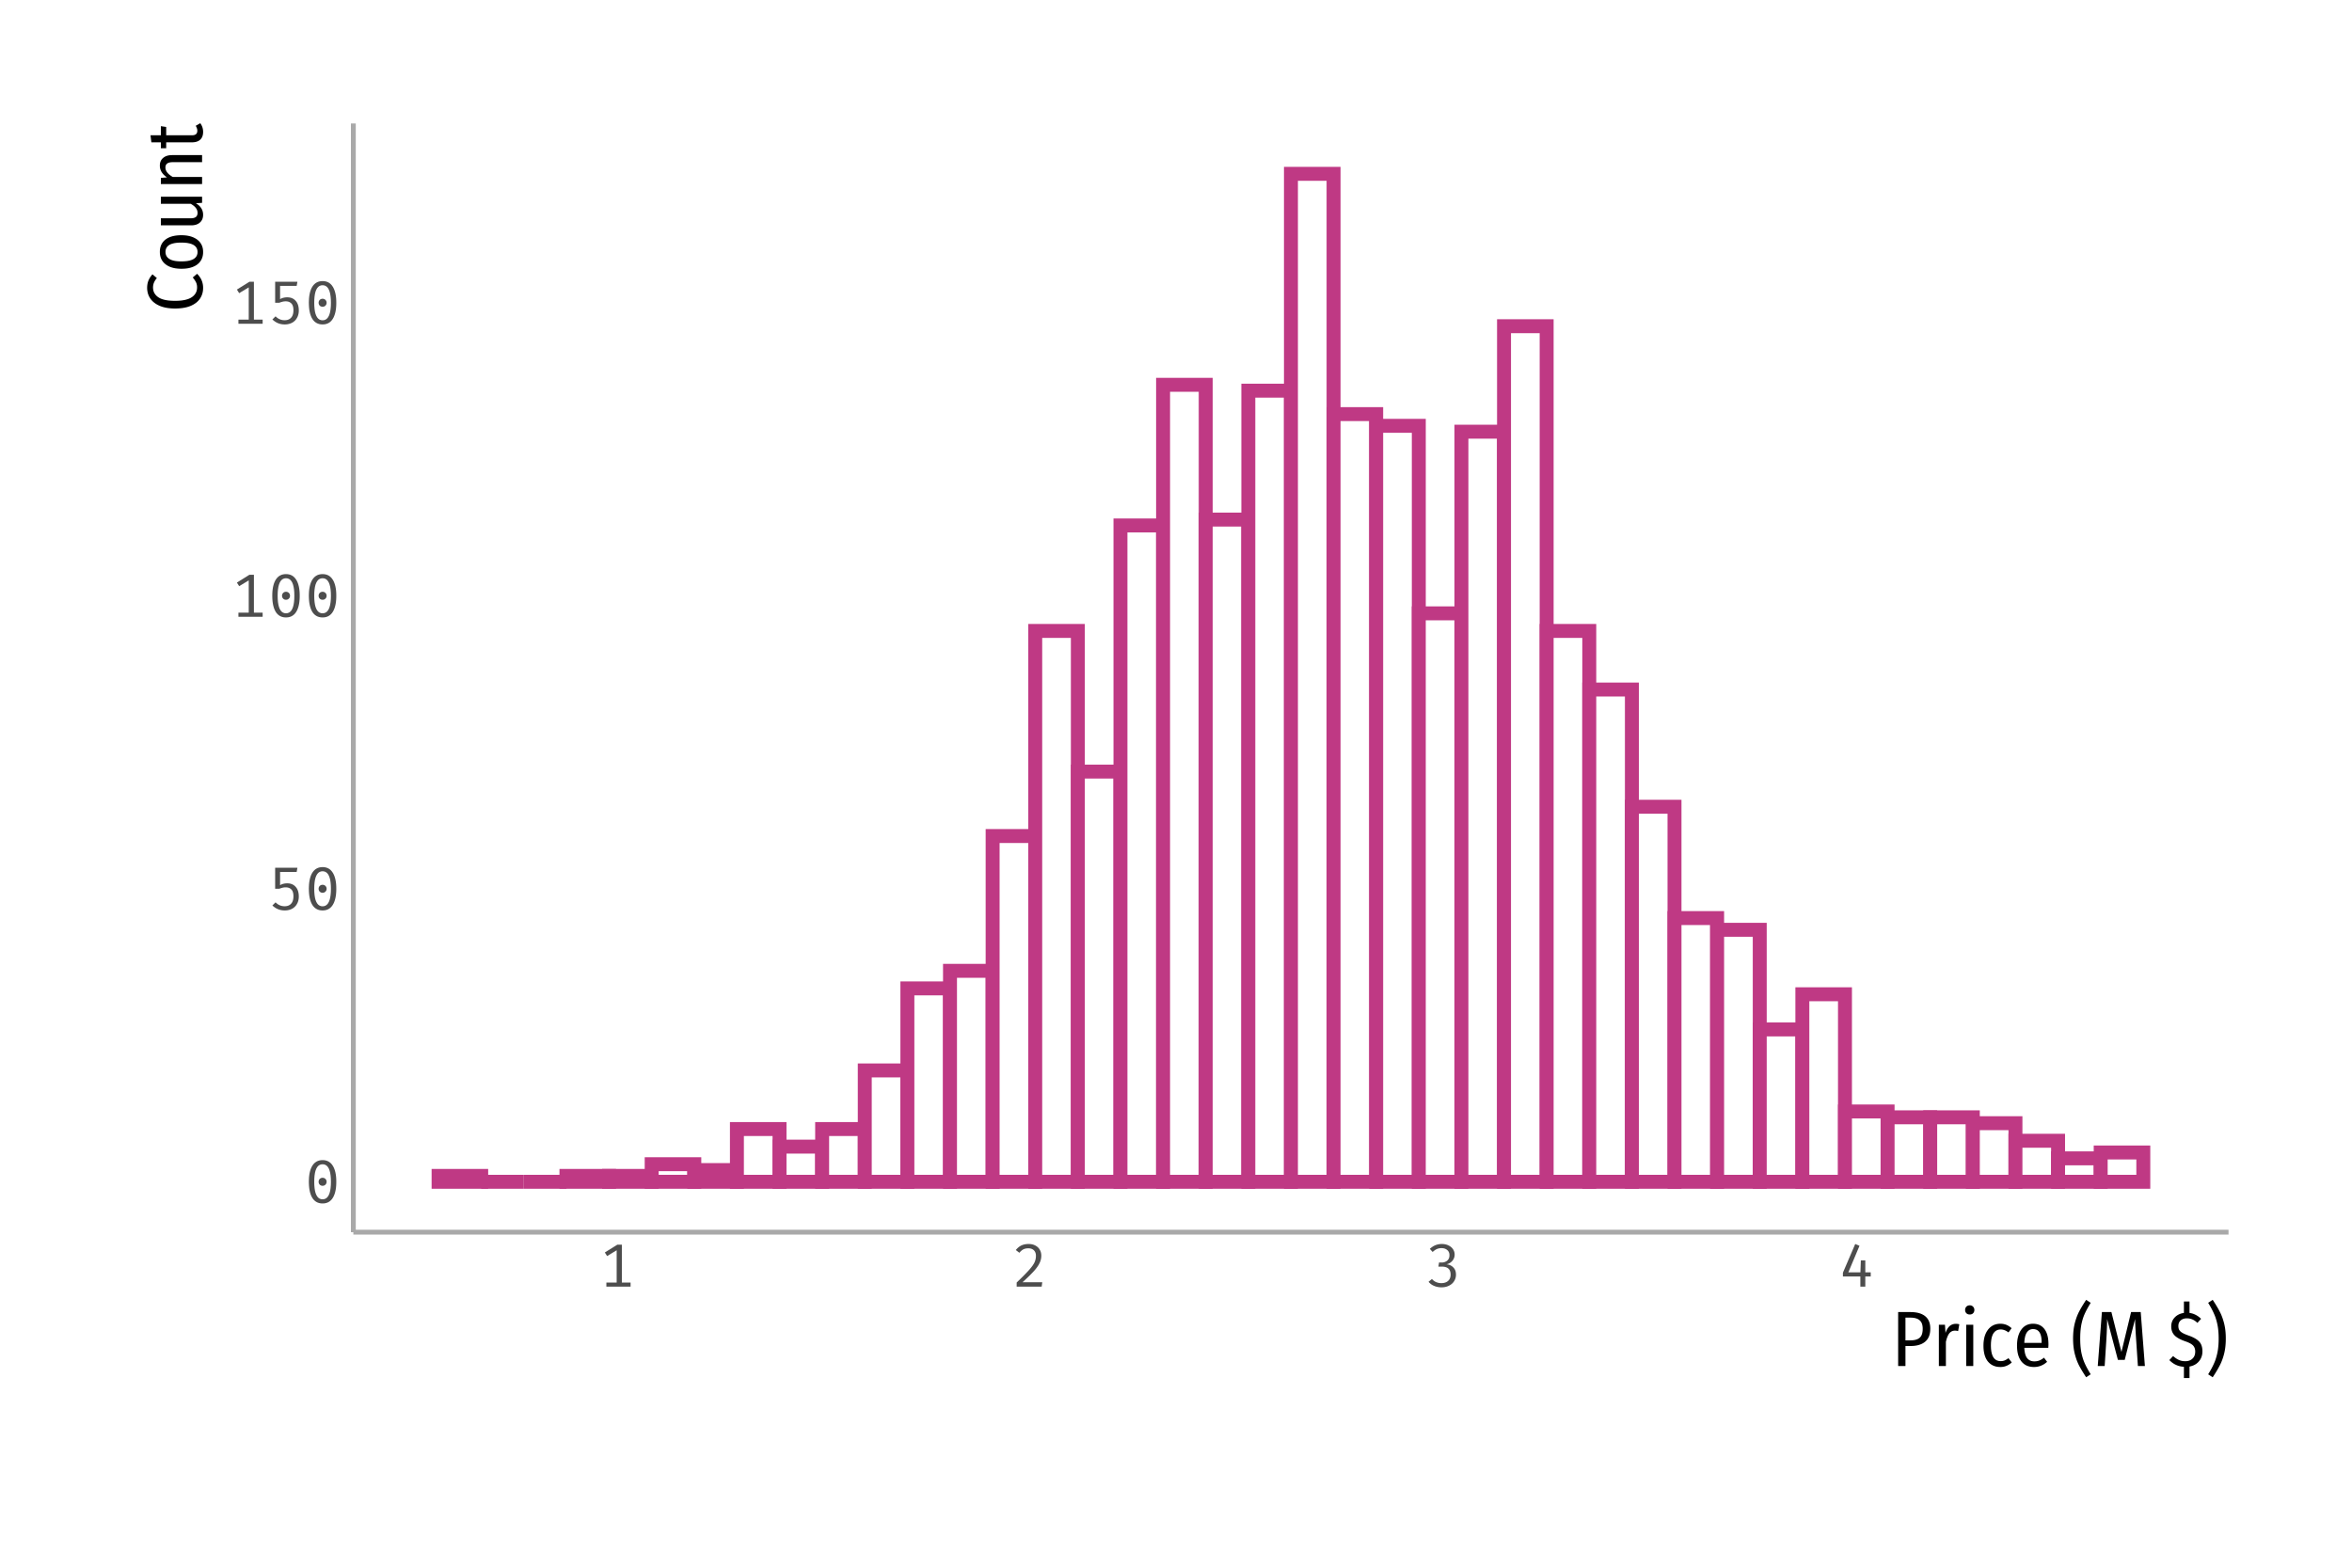 <?xml version="1.0" encoding="UTF-8"?>
<svg xmlns="http://www.w3.org/2000/svg" xmlns:xlink="http://www.w3.org/1999/xlink" width="540pt" height="360pt" viewBox="0 0 540 360" version="1.1">
<g id="surface34">
<rect x="0" y="0" width="540" height="360" style="fill:rgb(100%,100%,100%);fill-opacity:1;stroke:none;"/>
<path style="fill-rule:nonzero;fill:rgb(100%,100%,100%);fill-opacity:1;stroke-width:3.201;stroke-linecap:square;stroke-linejoin:miter;stroke:rgb(74.902%,22.353%,51.765%);stroke-opacity:1;stroke-miterlimit:10;" d="M 100.695 271.383 L 110.48 271.383 L 110.48 270.035 L 100.695 270.035 Z M 100.695 271.383 "/>
<path style="fill:none;stroke-width:3.201;stroke-linecap:square;stroke-linejoin:miter;stroke:rgb(74.902%,22.353%,51.765%);stroke-opacity:1;stroke-miterlimit:10;" d="M 110.48 271.383 L 120.266 271.383 Z M 110.48 271.383 "/>
<path style="fill:none;stroke-width:3.201;stroke-linecap:square;stroke-linejoin:miter;stroke:rgb(74.902%,22.353%,51.765%);stroke-opacity:1;stroke-miterlimit:10;" d="M 120.266 271.383 L 130.051 271.383 Z M 120.266 271.383 "/>
<path style="fill-rule:nonzero;fill:rgb(100%,100%,100%);fill-opacity:1;stroke-width:3.201;stroke-linecap:square;stroke-linejoin:miter;stroke:rgb(74.902%,22.353%,51.765%);stroke-opacity:1;stroke-miterlimit:10;" d="M 130.051 271.383 L 139.836 271.383 L 139.836 270.035 L 130.051 270.035 Z M 130.051 271.383 "/>
<path style="fill-rule:nonzero;fill:rgb(100%,100%,100%);fill-opacity:1;stroke-width:3.201;stroke-linecap:square;stroke-linejoin:miter;stroke:rgb(74.902%,22.353%,51.765%);stroke-opacity:1;stroke-miterlimit:10;" d="M 139.836 271.383 L 149.621 271.383 L 149.621 270.035 L 139.836 270.035 Z M 139.836 271.383 "/>
<path style="fill-rule:nonzero;fill:rgb(100%,100%,100%);fill-opacity:1;stroke-width:3.201;stroke-linecap:square;stroke-linejoin:miter;stroke:rgb(74.902%,22.353%,51.765%);stroke-opacity:1;stroke-miterlimit:10;" d="M 149.621 271.383 L 159.406 271.383 L 159.406 267.344 L 149.621 267.344 Z M 149.621 271.383 "/>
<path style="fill-rule:nonzero;fill:rgb(100%,100%,100%);fill-opacity:1;stroke-width:3.201;stroke-linecap:square;stroke-linejoin:miter;stroke:rgb(74.902%,22.353%,51.765%);stroke-opacity:1;stroke-miterlimit:10;" d="M 159.402 271.383 L 169.188 271.383 L 169.188 268.691 L 159.402 268.691 Z M 159.402 271.383 "/>
<path style="fill-rule:nonzero;fill:rgb(100%,100%,100%);fill-opacity:1;stroke-width:3.201;stroke-linecap:square;stroke-linejoin:miter;stroke:rgb(74.902%,22.353%,51.765%);stroke-opacity:1;stroke-miterlimit:10;" d="M 169.188 271.383 L 178.973 271.383 L 178.973 259.27 L 169.188 259.27 Z M 169.188 271.383 "/>
<path style="fill-rule:nonzero;fill:rgb(100%,100%,100%);fill-opacity:1;stroke-width:3.201;stroke-linecap:square;stroke-linejoin:miter;stroke:rgb(74.902%,22.353%,51.765%);stroke-opacity:1;stroke-miterlimit:10;" d="M 178.973 271.383 L 188.758 271.383 L 188.758 263.309 L 178.973 263.309 Z M 178.973 271.383 "/>
<path style="fill-rule:nonzero;fill:rgb(100%,100%,100%);fill-opacity:1;stroke-width:3.201;stroke-linecap:square;stroke-linejoin:miter;stroke:rgb(74.902%,22.353%,51.765%);stroke-opacity:1;stroke-miterlimit:10;" d="M 188.758 271.383 L 198.543 271.383 L 198.543 259.27 L 188.758 259.27 Z M 188.758 271.383 "/>
<path style="fill-rule:nonzero;fill:rgb(100%,100%,100%);fill-opacity:1;stroke-width:3.201;stroke-linecap:square;stroke-linejoin:miter;stroke:rgb(74.902%,22.353%,51.765%);stroke-opacity:1;stroke-miterlimit:10;" d="M 198.543 271.383 L 208.328 271.383 L 208.328 245.812 L 198.543 245.812 Z M 198.543 271.383 "/>
<path style="fill-rule:nonzero;fill:rgb(100%,100%,100%);fill-opacity:1;stroke-width:3.201;stroke-linecap:square;stroke-linejoin:miter;stroke:rgb(74.902%,22.353%,51.765%);stroke-opacity:1;stroke-miterlimit:10;" d="M 208.328 271.383 L 218.113 271.383 L 218.113 226.973 L 208.328 226.973 Z M 208.328 271.383 "/>
<path style="fill-rule:nonzero;fill:rgb(100%,100%,100%);fill-opacity:1;stroke-width:3.201;stroke-linecap:square;stroke-linejoin:miter;stroke:rgb(74.902%,22.353%,51.765%);stroke-opacity:1;stroke-miterlimit:10;" d="M 218.113 271.383 L 227.898 271.383 L 227.898 222.938 L 218.113 222.938 Z M 218.113 271.383 "/>
<path style="fill-rule:nonzero;fill:rgb(100%,100%,100%);fill-opacity:1;stroke-width:3.201;stroke-linecap:square;stroke-linejoin:miter;stroke:rgb(74.902%,22.353%,51.765%);stroke-opacity:1;stroke-miterlimit:10;" d="M 227.898 271.383 L 237.684 271.383 L 237.684 191.984 L 227.898 191.984 Z M 227.898 271.383 "/>
<path style="fill-rule:nonzero;fill:rgb(100%,100%,100%);fill-opacity:1;stroke-width:3.201;stroke-linecap:square;stroke-linejoin:miter;stroke:rgb(74.902%,22.353%,51.765%);stroke-opacity:1;stroke-miterlimit:10;" d="M 237.68 271.383 L 247.465 271.383 L 247.465 144.887 L 237.68 144.887 Z M 237.68 271.383 "/>
<path style="fill-rule:nonzero;fill:rgb(100%,100%,100%);fill-opacity:1;stroke-width:3.201;stroke-linecap:square;stroke-linejoin:miter;stroke:rgb(74.902%,22.353%,51.765%);stroke-opacity:1;stroke-miterlimit:10;" d="M 247.465 271.383 L 257.25 271.383 L 257.25 177.184 L 247.465 177.184 Z M 247.465 271.383 "/>
<path style="fill-rule:nonzero;fill:rgb(100%,100%,100%);fill-opacity:1;stroke-width:3.201;stroke-linecap:square;stroke-linejoin:miter;stroke:rgb(74.902%,22.353%,51.765%);stroke-opacity:1;stroke-miterlimit:10;" d="M 257.25 271.383 L 267.035 271.383 L 267.035 120.664 L 257.25 120.664 Z M 257.25 271.383 "/>
<path style="fill-rule:nonzero;fill:rgb(100%,100%,100%);fill-opacity:1;stroke-width:3.201;stroke-linecap:square;stroke-linejoin:miter;stroke:rgb(74.902%,22.353%,51.765%);stroke-opacity:1;stroke-miterlimit:10;" d="M 267.035 271.383 L 276.82 271.383 L 276.82 88.367 L 267.035 88.367 Z M 267.035 271.383 "/>
<path style="fill-rule:nonzero;fill:rgb(100%,100%,100%);fill-opacity:1;stroke-width:3.201;stroke-linecap:square;stroke-linejoin:miter;stroke:rgb(74.902%,22.353%,51.765%);stroke-opacity:1;stroke-miterlimit:10;" d="M 276.82 271.383 L 286.605 271.383 L 286.605 119.316 L 276.82 119.316 Z M 276.82 271.383 "/>
<path style="fill-rule:nonzero;fill:rgb(100%,100%,100%);fill-opacity:1;stroke-width:3.201;stroke-linecap:square;stroke-linejoin:miter;stroke:rgb(74.902%,22.353%,51.765%);stroke-opacity:1;stroke-miterlimit:10;" d="M 286.605 271.383 L 296.391 271.383 L 296.391 89.711 L 286.605 89.711 Z M 286.605 271.383 "/>
<path style="fill-rule:nonzero;fill:rgb(100%,100%,100%);fill-opacity:1;stroke-width:3.201;stroke-linecap:square;stroke-linejoin:miter;stroke:rgb(74.902%,22.353%,51.765%);stroke-opacity:1;stroke-miterlimit:10;" d="M 296.391 271.383 L 306.176 271.383 L 306.176 39.918 L 296.391 39.918 Z M 296.391 271.383 "/>
<path style="fill-rule:nonzero;fill:rgb(100%,100%,100%);fill-opacity:1;stroke-width:3.201;stroke-linecap:square;stroke-linejoin:miter;stroke:rgb(74.902%,22.353%,51.765%);stroke-opacity:1;stroke-miterlimit:10;" d="M 306.176 271.383 L 315.961 271.383 L 315.961 95.094 L 306.176 95.094 Z M 306.176 271.383 "/>
<path style="fill-rule:nonzero;fill:rgb(100%,100%,100%);fill-opacity:1;stroke-width:3.201;stroke-linecap:square;stroke-linejoin:miter;stroke:rgb(74.902%,22.353%,51.765%);stroke-opacity:1;stroke-miterlimit:10;" d="M 315.961 271.383 L 325.746 271.383 L 325.746 97.785 L 315.961 97.785 Z M 315.961 271.383 "/>
<path style="fill-rule:nonzero;fill:rgb(100%,100%,100%);fill-opacity:1;stroke-width:3.201;stroke-linecap:square;stroke-linejoin:miter;stroke:rgb(74.902%,22.353%,51.765%);stroke-opacity:1;stroke-miterlimit:10;" d="M 325.742 271.383 L 335.527 271.383 L 335.527 140.848 L 325.742 140.848 Z M 325.742 271.383 "/>
<path style="fill-rule:nonzero;fill:rgb(100%,100%,100%);fill-opacity:1;stroke-width:3.201;stroke-linecap:square;stroke-linejoin:miter;stroke:rgb(74.902%,22.353%,51.765%);stroke-opacity:1;stroke-miterlimit:10;" d="M 335.527 271.383 L 345.312 271.383 L 345.312 99.133 L 335.527 99.133 Z M 335.527 271.383 "/>
<path style="fill-rule:nonzero;fill:rgb(100%,100%,100%);fill-opacity:1;stroke-width:3.201;stroke-linecap:square;stroke-linejoin:miter;stroke:rgb(74.902%,22.353%,51.765%);stroke-opacity:1;stroke-miterlimit:10;" d="M 345.312 271.383 L 355.098 271.383 L 355.098 74.91 L 345.312 74.91 Z M 345.312 271.383 "/>
<path style="fill-rule:nonzero;fill:rgb(100%,100%,100%);fill-opacity:1;stroke-width:3.201;stroke-linecap:square;stroke-linejoin:miter;stroke:rgb(74.902%,22.353%,51.765%);stroke-opacity:1;stroke-miterlimit:10;" d="M 355.098 271.383 L 364.883 271.383 L 364.883 144.887 L 355.098 144.887 Z M 355.098 271.383 "/>
<path style="fill-rule:nonzero;fill:rgb(100%,100%,100%);fill-opacity:1;stroke-width:3.201;stroke-linecap:square;stroke-linejoin:miter;stroke:rgb(74.902%,22.353%,51.765%);stroke-opacity:1;stroke-miterlimit:10;" d="M 364.883 271.383 L 374.668 271.383 L 374.668 158.344 L 364.883 158.344 Z M 364.883 271.383 "/>
<path style="fill-rule:nonzero;fill:rgb(100%,100%,100%);fill-opacity:1;stroke-width:3.201;stroke-linecap:square;stroke-linejoin:miter;stroke:rgb(74.902%,22.353%,51.765%);stroke-opacity:1;stroke-miterlimit:10;" d="M 374.668 271.383 L 384.453 271.383 L 384.453 185.258 L 374.668 185.258 Z M 374.668 271.383 "/>
<path style="fill-rule:nonzero;fill:rgb(100%,100%,100%);fill-opacity:1;stroke-width:3.201;stroke-linecap:square;stroke-linejoin:miter;stroke:rgb(74.902%,22.353%,51.765%);stroke-opacity:1;stroke-miterlimit:10;" d="M 384.453 271.383 L 394.238 271.383 L 394.238 210.824 L 384.453 210.824 Z M 384.453 271.383 "/>
<path style="fill-rule:nonzero;fill:rgb(100%,100%,100%);fill-opacity:1;stroke-width:3.201;stroke-linecap:square;stroke-linejoin:miter;stroke:rgb(74.902%,22.353%,51.765%);stroke-opacity:1;stroke-miterlimit:10;" d="M 394.238 271.383 L 404.023 271.383 L 404.023 213.516 L 394.238 213.516 Z M 394.238 271.383 "/>
<path style="fill-rule:nonzero;fill:rgb(100%,100%,100%);fill-opacity:1;stroke-width:3.201;stroke-linecap:square;stroke-linejoin:miter;stroke:rgb(74.902%,22.353%,51.765%);stroke-opacity:1;stroke-miterlimit:10;" d="M 404.023 271.383 L 413.809 271.383 L 413.809 236.395 L 404.023 236.395 Z M 404.023 271.383 "/>
<path style="fill-rule:nonzero;fill:rgb(100%,100%,100%);fill-opacity:1;stroke-width:3.201;stroke-linecap:square;stroke-linejoin:miter;stroke:rgb(74.902%,22.353%,51.765%);stroke-opacity:1;stroke-miterlimit:10;" d="M 413.805 271.383 L 423.59 271.383 L 423.59 228.32 L 413.805 228.32 Z M 413.805 271.383 "/>
<path style="fill-rule:nonzero;fill:rgb(100%,100%,100%);fill-opacity:1;stroke-width:3.201;stroke-linecap:square;stroke-linejoin:miter;stroke:rgb(74.902%,22.353%,51.765%);stroke-opacity:1;stroke-miterlimit:10;" d="M 423.59 271.383 L 433.375 271.383 L 433.375 255.234 L 423.59 255.234 Z M 423.59 271.383 "/>
<path style="fill-rule:nonzero;fill:rgb(100%,100%,100%);fill-opacity:1;stroke-width:3.201;stroke-linecap:square;stroke-linejoin:miter;stroke:rgb(74.902%,22.353%,51.765%);stroke-opacity:1;stroke-miterlimit:10;" d="M 433.375 271.383 L 443.16 271.383 L 443.16 256.578 L 433.375 256.578 Z M 433.375 271.383 "/>
<path style="fill-rule:nonzero;fill:rgb(100%,100%,100%);fill-opacity:1;stroke-width:3.201;stroke-linecap:square;stroke-linejoin:miter;stroke:rgb(74.902%,22.353%,51.765%);stroke-opacity:1;stroke-miterlimit:10;" d="M 443.16 271.383 L 452.945 271.383 L 452.945 256.578 L 443.16 256.578 Z M 443.16 271.383 "/>
<path style="fill-rule:nonzero;fill:rgb(100%,100%,100%);fill-opacity:1;stroke-width:3.201;stroke-linecap:square;stroke-linejoin:miter;stroke:rgb(74.902%,22.353%,51.765%);stroke-opacity:1;stroke-miterlimit:10;" d="M 452.945 271.383 L 462.73 271.383 L 462.73 257.926 L 452.945 257.926 Z M 452.945 271.383 "/>
<path style="fill-rule:nonzero;fill:rgb(100%,100%,100%);fill-opacity:1;stroke-width:3.201;stroke-linecap:square;stroke-linejoin:miter;stroke:rgb(74.902%,22.353%,51.765%);stroke-opacity:1;stroke-miterlimit:10;" d="M 462.73 271.383 L 472.516 271.383 L 472.516 261.961 L 462.73 261.961 Z M 462.73 271.383 "/>
<path style="fill-rule:nonzero;fill:rgb(100%,100%,100%);fill-opacity:1;stroke-width:3.201;stroke-linecap:square;stroke-linejoin:miter;stroke:rgb(74.902%,22.353%,51.765%);stroke-opacity:1;stroke-miterlimit:10;" d="M 472.516 271.383 L 482.301 271.383 L 482.301 266 L 472.516 266 Z M 472.516 271.383 "/>
<path style="fill-rule:nonzero;fill:rgb(100%,100%,100%);fill-opacity:1;stroke-width:3.201;stroke-linecap:square;stroke-linejoin:miter;stroke:rgb(74.902%,22.353%,51.765%);stroke-opacity:1;stroke-miterlimit:10;" d="M 482.301 271.383 L 492.086 271.383 L 492.086 264.652 L 482.301 264.652 Z M 482.301 271.383 "/>
<path style="fill:none;stroke-width:1.115;stroke-linecap:butt;stroke-linejoin:round;stroke:rgb(66.275%,66.275%,66.275%);stroke-opacity:1;stroke-miterlimit:10;" d="M 81.125 282.957 L 81.125 28.348 "/>
<path style=" stroke:none;fill-rule:nonzero;fill:rgb(30.196%,30.196%,30.196%);fill-opacity:1;" d="M 74.062 266.406 L 74.363 266.418 L 74.648 266.457 L 74.918 266.523 L 75.176 266.613 L 75.418 266.727 L 75.645 266.871 L 75.855 267.035 L 76.051 267.23 L 76.234 267.449 L 76.398 267.695 L 76.555 267.961 L 76.691 268.25 L 76.812 268.559 L 76.918 268.895 L 77.008 269.25 L 77.082 269.629 L 77.141 270.031 L 77.18 270.457 L 77.203 270.906 L 77.211 271.375 L 77.203 271.848 L 77.18 272.301 L 77.141 272.727 L 77.082 273.133 L 77.008 273.516 L 76.918 273.875 L 76.812 274.211 L 76.691 274.523 L 76.555 274.816 L 76.398 275.086 L 76.234 275.328 L 76.051 275.543 L 75.855 275.734 L 75.645 275.902 L 75.418 276.043 L 75.176 276.156 L 74.918 276.246 L 74.648 276.309 L 74.363 276.348 L 74.062 276.359 L 73.762 276.348 L 73.477 276.309 L 73.203 276.246 L 72.945 276.156 L 72.703 276.043 L 72.477 275.902 L 72.262 275.734 L 72.062 275.543 L 71.879 275.328 L 71.711 275.086 L 71.559 274.816 L 71.422 274.523 L 71.305 274.211 L 71.199 273.875 L 71.113 273.516 L 71.039 273.133 L 70.984 272.727 L 70.945 272.301 L 70.922 271.848 L 70.91 271.375 L 70.922 270.906 L 70.945 270.457 L 70.984 270.031 L 71.039 269.629 L 71.113 269.25 L 71.199 268.895 L 71.305 268.559 L 71.422 268.25 L 71.559 267.961 L 71.711 267.695 L 71.879 267.449 L 72.062 267.23 L 72.262 267.035 L 72.477 266.871 L 72.703 266.727 L 72.945 266.613 L 73.203 266.523 L 73.477 266.457 L 73.762 266.418 Z M 74.062 267.359 L 73.699 267.398 L 73.371 267.52 L 73.082 267.719 L 72.836 268 L 72.625 268.363 L 72.449 268.805 L 72.316 269.328 L 72.223 269.93 L 72.164 270.613 L 72.145 271.375 L 72.164 272.141 L 72.223 272.828 L 72.316 273.434 L 72.449 273.957 L 72.625 274.398 L 72.836 274.762 L 73.082 275.043 L 73.371 275.246 L 73.699 275.367 L 74.062 275.406 L 74.426 275.367 L 74.754 275.246 L 75.039 275.043 L 75.289 274.762 L 75.5 274.398 L 75.672 273.957 L 75.809 273.434 L 75.902 272.828 L 75.961 272.141 L 75.98 271.375 L 75.961 270.613 L 75.902 269.93 L 75.809 269.328 L 75.672 268.805 L 75.5 268.363 L 75.289 268 L 75.039 267.719 L 74.754 267.52 L 74.426 267.398 Z M 74.062 270.465 L 74.141 270.469 L 74.215 270.477 L 74.285 270.488 L 74.355 270.508 L 74.422 270.531 L 74.488 270.562 L 74.551 270.598 L 74.609 270.637 L 74.664 270.68 L 74.719 270.73 L 74.77 270.785 L 74.816 270.844 L 74.855 270.902 L 74.891 270.961 L 74.918 271.027 L 74.945 271.09 L 74.977 271.23 L 74.984 271.301 L 74.984 271.453 L 74.977 271.527 L 74.945 271.668 L 74.891 271.801 L 74.855 271.863 L 74.816 271.922 L 74.77 271.98 L 74.719 272.035 L 74.664 272.086 L 74.609 272.129 L 74.551 272.168 L 74.488 272.203 L 74.422 272.234 L 74.355 272.258 L 74.285 272.277 L 74.215 272.289 L 74.141 272.297 L 74.062 272.301 L 73.984 272.297 L 73.91 272.289 L 73.84 272.277 L 73.77 272.258 L 73.703 272.234 L 73.637 272.203 L 73.574 272.168 L 73.516 272.129 L 73.457 272.086 L 73.402 272.035 L 73.355 271.98 L 73.312 271.922 L 73.277 271.863 L 73.242 271.801 L 73.215 271.734 L 73.191 271.668 L 73.16 271.527 L 73.156 271.453 L 73.152 271.375 L 73.156 271.301 L 73.16 271.23 L 73.191 271.09 L 73.215 271.027 L 73.242 270.961 L 73.312 270.844 L 73.355 270.785 L 73.402 270.73 L 73.457 270.68 L 73.516 270.637 L 73.574 270.598 L 73.637 270.562 L 73.703 270.531 L 73.77 270.508 L 73.84 270.488 L 73.91 270.477 L 73.984 270.469 Z M 74.062 270.465 "/>
<path style=" stroke:none;fill-rule:nonzero;fill:rgb(30.196%,30.196%,30.196%);fill-opacity:1;" d="M 68.113 200.227 L 64.305 200.227 L 64.305 203.266 L 64.387 203.219 L 64.465 203.176 L 64.547 203.137 L 64.625 203.098 L 64.707 203.062 L 64.785 203.035 L 64.867 203.008 L 64.945 202.98 L 65.102 202.941 L 65.184 202.922 L 65.348 202.891 L 65.52 202.867 L 65.691 202.852 L 65.777 202.848 L 65.867 202.844 L 65.957 202.844 L 66.191 202.852 L 66.418 202.875 L 66.633 202.914 L 66.84 202.973 L 67.039 203.043 L 67.223 203.133 L 67.402 203.234 L 67.57 203.355 L 67.727 203.492 L 67.875 203.641 L 68.012 203.809 L 68.137 203.984 L 68.246 204.176 L 68.34 204.383 L 68.422 204.598 L 68.484 204.828 L 68.535 205.066 L 68.574 205.32 L 68.594 205.59 L 68.602 205.867 L 68.598 206.055 L 68.586 206.238 L 68.566 206.418 L 68.535 206.594 L 68.5 206.766 L 68.457 206.93 L 68.402 207.09 L 68.344 207.246 L 68.273 207.398 L 68.195 207.547 L 68.113 207.691 L 68.023 207.828 L 67.93 207.957 L 67.828 208.078 L 67.715 208.195 L 67.598 208.305 L 67.477 208.41 L 67.344 208.508 L 67.207 208.598 L 67.062 208.684 L 66.91 208.758 L 66.754 208.824 L 66.594 208.883 L 66.43 208.934 L 66.262 208.977 L 66.086 209.012 L 65.906 209.039 L 65.723 209.059 L 65.535 209.07 L 65.34 209.074 L 65.023 209.062 L 64.711 209.027 L 64.41 208.969 L 64.121 208.891 L 63.836 208.785 L 63.559 208.66 L 63.293 208.512 L 63.031 208.34 L 62.781 208.145 L 62.539 207.926 L 63.27 207.211 L 63.449 207.383 L 63.633 207.535 L 63.824 207.668 L 64.023 207.785 L 64.227 207.883 L 64.438 207.965 L 64.652 208.027 L 64.875 208.07 L 65.105 208.098 L 65.34 208.109 L 65.527 208.102 L 65.711 208.086 L 65.879 208.055 L 66.043 208.016 L 66.199 207.961 L 66.344 207.895 L 66.48 207.82 L 66.609 207.73 L 66.727 207.633 L 66.84 207.52 L 66.938 207.398 L 67.031 207.266 L 67.109 207.121 L 67.18 206.965 L 67.238 206.801 L 67.285 206.629 L 67.32 206.441 L 67.348 206.246 L 67.363 206.043 L 67.371 205.824 L 67.367 205.613 L 67.352 205.414 L 67.328 205.227 L 67.293 205.051 L 67.25 204.887 L 67.199 204.738 L 67.137 204.598 L 67.066 204.473 L 66.984 204.359 L 66.895 204.258 L 66.797 204.164 L 66.691 204.082 L 66.578 204.008 L 66.461 203.945 L 66.336 203.891 L 66.207 203.848 L 66.07 203.812 L 65.926 203.789 L 65.777 203.773 L 65.621 203.77 L 65.473 203.77 L 65.398 203.773 L 65.328 203.777 L 65.258 203.785 L 65.125 203.801 L 65.059 203.812 L 64.934 203.836 L 64.871 203.852 L 64.805 203.871 L 64.656 203.91 L 64.578 203.938 L 64.492 203.961 L 64.406 203.992 L 64.316 204.023 L 64.223 204.055 L 64.121 204.09 L 63.172 204.09 L 63.172 199.273 L 68.281 199.273 Z M 68.113 200.227 "/>
<path style=" stroke:none;fill-rule:nonzero;fill:rgb(30.196%,30.196%,30.196%);fill-opacity:1;" d="M 74.062 199.121 L 74.363 199.133 L 74.648 199.172 L 74.918 199.234 L 75.176 199.324 L 75.418 199.441 L 75.645 199.582 L 75.855 199.75 L 76.051 199.945 L 76.234 200.164 L 76.398 200.406 L 76.555 200.676 L 76.691 200.961 L 76.812 201.273 L 76.918 201.609 L 77.008 201.965 L 77.082 202.344 L 77.141 202.746 L 77.18 203.172 L 77.203 203.621 L 77.211 204.09 L 77.203 204.562 L 77.18 205.012 L 77.141 205.441 L 77.082 205.848 L 77.008 206.227 L 76.918 206.59 L 76.812 206.926 L 76.691 207.238 L 76.555 207.531 L 76.398 207.801 L 76.234 208.043 L 76.051 208.258 L 75.855 208.449 L 75.645 208.617 L 75.418 208.754 L 75.176 208.871 L 74.918 208.961 L 74.648 209.023 L 74.363 209.062 L 74.062 209.074 L 73.762 209.062 L 73.477 209.023 L 73.203 208.961 L 72.945 208.871 L 72.703 208.754 L 72.477 208.617 L 72.262 208.449 L 72.062 208.258 L 71.879 208.043 L 71.711 207.801 L 71.559 207.531 L 71.422 207.238 L 71.305 206.926 L 71.199 206.59 L 71.113 206.227 L 71.039 205.848 L 70.984 205.441 L 70.945 205.012 L 70.922 204.562 L 70.91 204.09 L 70.922 203.621 L 70.945 203.172 L 70.984 202.746 L 71.039 202.344 L 71.113 201.965 L 71.199 201.609 L 71.305 201.273 L 71.422 200.961 L 71.559 200.676 L 71.711 200.406 L 71.879 200.164 L 72.062 199.945 L 72.262 199.75 L 72.477 199.582 L 72.703 199.441 L 72.945 199.324 L 73.203 199.234 L 73.477 199.172 L 73.762 199.133 Z M 74.062 200.07 L 73.699 200.113 L 73.371 200.234 L 73.082 200.434 L 72.836 200.715 L 72.625 201.078 L 72.449 201.52 L 72.316 202.039 L 72.223 202.645 L 72.164 203.328 L 72.145 204.09 L 72.164 204.855 L 72.223 205.543 L 72.316 206.145 L 72.449 206.672 L 72.625 207.113 L 72.836 207.477 L 73.082 207.758 L 73.371 207.961 L 73.699 208.082 L 74.062 208.121 L 74.426 208.082 L 74.754 207.961 L 75.039 207.758 L 75.289 207.477 L 75.5 207.113 L 75.672 206.672 L 75.809 206.145 L 75.902 205.543 L 75.961 204.855 L 75.98 204.09 L 75.961 203.328 L 75.902 202.645 L 75.809 202.039 L 75.672 201.52 L 75.5 201.078 L 75.289 200.715 L 75.039 200.434 L 74.754 200.234 L 74.426 200.113 Z M 74.062 203.18 L 74.141 203.184 L 74.215 203.191 L 74.285 203.203 L 74.355 203.223 L 74.422 203.246 L 74.488 203.277 L 74.551 203.309 L 74.609 203.352 L 74.664 203.395 L 74.719 203.445 L 74.77 203.5 L 74.816 203.559 L 74.855 203.617 L 74.891 203.676 L 74.918 203.738 L 74.945 203.805 L 74.961 203.875 L 74.977 203.941 L 74.984 204.016 L 74.984 204.168 L 74.977 204.242 L 74.945 204.383 L 74.891 204.516 L 74.855 204.578 L 74.816 204.637 L 74.77 204.695 L 74.719 204.746 L 74.664 204.797 L 74.609 204.844 L 74.551 204.883 L 74.488 204.918 L 74.422 204.949 L 74.355 204.973 L 74.215 205.004 L 74.141 205.012 L 74.062 205.016 L 73.984 205.012 L 73.91 205.004 L 73.77 204.973 L 73.703 204.949 L 73.637 204.918 L 73.574 204.883 L 73.516 204.844 L 73.457 204.797 L 73.402 204.746 L 73.355 204.695 L 73.312 204.637 L 73.277 204.578 L 73.242 204.516 L 73.215 204.449 L 73.191 204.383 L 73.16 204.242 L 73.156 204.168 L 73.152 204.09 L 73.16 203.941 L 73.176 203.875 L 73.191 203.805 L 73.215 203.738 L 73.242 203.676 L 73.312 203.559 L 73.355 203.5 L 73.402 203.445 L 73.457 203.395 L 73.574 203.309 L 73.637 203.277 L 73.703 203.246 L 73.77 203.223 L 73.84 203.203 L 73.91 203.191 L 73.984 203.184 Z M 74.062 203.18 "/>
<path style=" stroke:none;fill-rule:nonzero;fill:rgb(30.196%,30.196%,30.196%);fill-opacity:1;" d="M 60.301 140.684 L 60.301 141.633 L 54.742 141.633 L 54.742 140.684 L 57.109 140.684 L 57.109 133.277 L 54.91 134.605 L 54.391 133.781 L 57.262 131.988 L 58.297 131.988 L 58.297 140.684 Z M 60.301 140.684 "/>
<path style=" stroke:none;fill-rule:nonzero;fill:rgb(30.196%,30.196%,30.196%);fill-opacity:1;" d="M 65.66 131.836 L 65.961 131.848 L 66.25 131.887 L 66.52 131.949 L 66.773 132.039 L 67.016 132.156 L 67.242 132.297 L 67.453 132.465 L 67.652 132.66 L 67.832 132.879 L 68 133.121 L 68.152 133.387 L 68.293 133.676 L 68.414 133.988 L 68.52 134.324 L 68.609 134.68 L 68.684 135.059 L 68.738 135.461 L 68.781 135.887 L 68.805 136.332 L 68.812 136.805 L 68.805 137.277 L 68.781 137.727 L 68.738 138.156 L 68.684 138.559 L 68.609 138.941 L 68.52 139.301 L 68.414 139.641 L 68.293 139.953 L 68.152 140.246 L 68 140.516 L 67.832 140.758 L 67.652 140.973 L 67.453 141.164 L 67.242 141.328 L 67.016 141.469 L 66.773 141.586 L 66.52 141.672 L 66.25 141.738 L 65.961 141.773 L 65.66 141.789 L 65.359 141.773 L 65.074 141.738 L 64.805 141.672 L 64.547 141.586 L 64.305 141.469 L 64.074 141.328 L 63.863 141.164 L 63.664 140.973 L 63.48 140.758 L 63.309 140.516 L 63.16 140.246 L 63.023 139.953 L 62.902 139.641 L 62.801 139.301 L 62.711 138.941 L 62.641 138.559 L 62.582 138.156 L 62.543 137.727 L 62.52 137.277 L 62.512 136.805 L 62.52 136.332 L 62.543 135.887 L 62.582 135.461 L 62.641 135.059 L 62.711 134.68 L 62.801 134.324 L 62.902 133.988 L 63.023 133.676 L 63.16 133.387 L 63.309 133.121 L 63.48 132.879 L 63.664 132.66 L 63.863 132.465 L 64.074 132.297 L 64.305 132.156 L 64.547 132.039 L 64.805 131.949 L 65.074 131.887 L 65.359 131.848 Z M 65.66 132.785 L 65.297 132.828 L 64.973 132.945 L 64.684 133.148 L 64.434 133.43 L 64.223 133.789 L 64.051 134.234 L 63.918 134.754 L 63.82 135.359 L 63.762 136.039 L 63.742 136.805 L 63.762 137.57 L 63.82 138.254 L 63.918 138.859 L 64.051 139.383 L 64.223 139.828 L 64.434 140.191 L 64.684 140.473 L 64.973 140.676 L 65.297 140.797 L 65.66 140.836 L 66.027 140.797 L 66.352 140.676 L 66.641 140.473 L 66.891 140.191 L 67.102 139.828 L 67.273 139.383 L 67.406 138.859 L 67.504 138.254 L 67.562 137.57 L 67.578 136.805 L 67.562 136.039 L 67.504 135.359 L 67.406 134.754 L 67.273 134.234 L 67.102 133.789 L 66.891 133.43 L 66.641 133.148 L 66.352 132.945 L 66.027 132.828 Z M 65.66 135.895 L 65.738 135.898 L 65.812 135.906 L 65.887 135.918 L 65.957 135.938 L 66.023 135.961 L 66.086 135.988 L 66.148 136.023 L 66.207 136.062 L 66.266 136.109 L 66.32 136.16 L 66.371 136.215 L 66.414 136.27 L 66.457 136.328 L 66.492 136.391 L 66.52 136.453 L 66.543 136.52 L 66.562 136.586 L 66.574 136.656 L 66.582 136.73 L 66.586 136.805 L 66.582 136.883 L 66.574 136.957 L 66.562 137.027 L 66.543 137.098 L 66.52 137.164 L 66.492 137.23 L 66.457 137.293 L 66.414 137.352 L 66.371 137.406 L 66.32 137.461 L 66.266 137.512 L 66.207 137.559 L 66.148 137.598 L 66.086 137.633 L 66.023 137.66 L 65.957 137.688 L 65.887 137.703 L 65.812 137.719 L 65.738 137.727 L 65.586 137.727 L 65.512 137.719 L 65.438 137.703 L 65.367 137.688 L 65.301 137.66 L 65.238 137.633 L 65.176 137.598 L 65.117 137.559 L 65.059 137.512 L 65.004 137.461 L 64.957 137.406 L 64.914 137.352 L 64.875 137.293 L 64.844 137.23 L 64.816 137.164 L 64.793 137.098 L 64.773 137.027 L 64.762 136.957 L 64.754 136.883 L 64.754 136.73 L 64.762 136.656 L 64.773 136.586 L 64.793 136.52 L 64.816 136.453 L 64.844 136.391 L 64.875 136.328 L 64.914 136.27 L 64.957 136.215 L 65.004 136.16 L 65.059 136.109 L 65.117 136.062 L 65.176 136.023 L 65.238 135.988 L 65.301 135.961 L 65.367 135.938 L 65.438 135.918 L 65.512 135.906 L 65.586 135.898 Z M 65.66 135.895 "/>
<path style=" stroke:none;fill-rule:nonzero;fill:rgb(30.196%,30.196%,30.196%);fill-opacity:1;" d="M 74.062 131.836 L 74.363 131.848 L 74.648 131.887 L 74.918 131.949 L 75.176 132.039 L 75.418 132.156 L 75.645 132.297 L 75.855 132.465 L 76.051 132.66 L 76.234 132.879 L 76.398 133.121 L 76.555 133.387 L 76.691 133.676 L 76.812 133.988 L 76.918 134.324 L 77.008 134.68 L 77.082 135.059 L 77.141 135.461 L 77.18 135.887 L 77.203 136.332 L 77.211 136.805 L 77.203 137.277 L 77.18 137.727 L 77.141 138.156 L 77.082 138.559 L 77.008 138.941 L 76.918 139.301 L 76.812 139.641 L 76.691 139.953 L 76.555 140.246 L 76.398 140.516 L 76.234 140.758 L 76.051 140.973 L 75.855 141.164 L 75.645 141.328 L 75.418 141.469 L 75.176 141.586 L 74.918 141.672 L 74.648 141.738 L 74.363 141.773 L 74.062 141.789 L 73.762 141.773 L 73.477 141.738 L 73.203 141.672 L 72.945 141.586 L 72.703 141.469 L 72.477 141.328 L 72.262 141.164 L 72.062 140.973 L 71.879 140.758 L 71.711 140.516 L 71.559 140.246 L 71.422 139.953 L 71.305 139.641 L 71.199 139.301 L 71.113 138.941 L 71.039 138.559 L 70.984 138.156 L 70.945 137.727 L 70.922 137.277 L 70.91 136.805 L 70.922 136.332 L 70.945 135.887 L 70.984 135.461 L 71.039 135.059 L 71.113 134.68 L 71.199 134.324 L 71.305 133.988 L 71.422 133.676 L 71.559 133.387 L 71.711 133.121 L 71.879 132.879 L 72.062 132.66 L 72.262 132.465 L 72.477 132.297 L 72.703 132.156 L 72.945 132.039 L 73.203 131.949 L 73.477 131.887 L 73.762 131.848 Z M 74.062 132.785 L 73.699 132.828 L 73.371 132.945 L 73.082 133.148 L 72.836 133.43 L 72.625 133.789 L 72.449 134.234 L 72.316 134.754 L 72.223 135.359 L 72.164 136.039 L 72.145 136.805 L 72.164 137.57 L 72.223 138.254 L 72.316 138.859 L 72.449 139.383 L 72.625 139.828 L 72.836 140.191 L 73.082 140.473 L 73.371 140.676 L 73.699 140.797 L 74.062 140.836 L 74.426 140.797 L 74.754 140.676 L 75.039 140.473 L 75.289 140.191 L 75.5 139.828 L 75.672 139.383 L 75.809 138.859 L 75.902 138.254 L 75.961 137.57 L 75.98 136.805 L 75.961 136.039 L 75.902 135.359 L 75.809 134.754 L 75.672 134.234 L 75.5 133.789 L 75.289 133.43 L 75.039 133.148 L 74.754 132.945 L 74.426 132.828 Z M 74.062 135.895 L 74.141 135.898 L 74.215 135.906 L 74.285 135.918 L 74.355 135.938 L 74.422 135.961 L 74.488 135.988 L 74.551 136.023 L 74.609 136.062 L 74.664 136.109 L 74.719 136.16 L 74.77 136.215 L 74.816 136.27 L 74.855 136.328 L 74.891 136.391 L 74.918 136.453 L 74.945 136.52 L 74.961 136.586 L 74.977 136.656 L 74.984 136.73 L 74.984 136.883 L 74.977 136.957 L 74.945 137.098 L 74.891 137.23 L 74.855 137.293 L 74.816 137.352 L 74.77 137.406 L 74.719 137.461 L 74.664 137.512 L 74.609 137.559 L 74.551 137.598 L 74.488 137.633 L 74.355 137.688 L 74.215 137.719 L 74.141 137.727 L 73.984 137.727 L 73.91 137.719 L 73.77 137.688 L 73.637 137.633 L 73.574 137.598 L 73.516 137.559 L 73.457 137.512 L 73.402 137.461 L 73.355 137.406 L 73.312 137.352 L 73.277 137.293 L 73.242 137.23 L 73.215 137.164 L 73.191 137.098 L 73.16 136.957 L 73.156 136.883 L 73.152 136.805 L 73.16 136.656 L 73.176 136.586 L 73.191 136.52 L 73.215 136.453 L 73.242 136.391 L 73.277 136.328 L 73.312 136.27 L 73.355 136.215 L 73.402 136.16 L 73.457 136.109 L 73.516 136.062 L 73.574 136.023 L 73.637 135.988 L 73.703 135.961 L 73.77 135.938 L 73.84 135.918 L 73.91 135.906 L 73.984 135.898 Z M 74.062 135.895 "/>
<path style=" stroke:none;fill-rule:nonzero;fill:rgb(30.196%,30.196%,30.196%);fill-opacity:1;" d="M 60.301 73.395 L 60.301 74.348 L 54.742 74.348 L 54.742 73.395 L 57.109 73.395 L 57.109 65.992 L 54.91 67.32 L 54.391 66.496 L 57.262 64.703 L 58.297 64.703 L 58.297 73.395 Z M 60.301 73.395 "/>
<path style=" stroke:none;fill-rule:nonzero;fill:rgb(30.196%,30.196%,30.196%);fill-opacity:1;" d="M 68.113 65.656 L 64.305 65.656 L 64.305 68.691 L 64.387 68.645 L 64.465 68.602 L 64.547 68.562 L 64.625 68.527 L 64.707 68.492 L 64.785 68.461 L 64.867 68.434 L 64.945 68.41 L 65.102 68.371 L 65.184 68.352 L 65.348 68.32 L 65.52 68.297 L 65.691 68.281 L 65.777 68.277 L 65.867 68.273 L 65.957 68.273 L 66.191 68.281 L 66.418 68.305 L 66.633 68.344 L 66.84 68.398 L 67.039 68.473 L 67.223 68.559 L 67.402 68.664 L 67.57 68.781 L 67.727 68.918 L 67.875 69.07 L 68.012 69.234 L 68.137 69.414 L 68.246 69.605 L 68.34 69.809 L 68.422 70.027 L 68.484 70.254 L 68.535 70.496 L 68.574 70.75 L 68.594 71.016 L 68.602 71.297 L 68.598 71.484 L 68.586 71.668 L 68.566 71.848 L 68.535 72.023 L 68.5 72.191 L 68.457 72.359 L 68.402 72.52 L 68.344 72.676 L 68.273 72.828 L 68.195 72.977 L 68.113 73.117 L 68.023 73.254 L 67.93 73.383 L 67.828 73.508 L 67.715 73.625 L 67.598 73.734 L 67.477 73.836 L 67.344 73.934 L 67.207 74.027 L 67.062 74.109 L 66.91 74.184 L 66.754 74.25 L 66.594 74.309 L 66.43 74.359 L 66.262 74.406 L 66.086 74.441 L 65.906 74.469 L 65.723 74.488 L 65.535 74.5 L 65.34 74.504 L 65.023 74.492 L 64.711 74.457 L 64.41 74.398 L 64.121 74.32 L 63.836 74.215 L 63.559 74.09 L 63.293 73.941 L 63.031 73.77 L 62.781 73.574 L 62.539 73.355 L 63.27 72.641 L 63.449 72.812 L 63.633 72.965 L 63.824 73.098 L 64.023 73.215 L 64.227 73.312 L 64.438 73.395 L 64.652 73.457 L 64.875 73.5 L 65.105 73.527 L 65.34 73.535 L 65.527 73.531 L 65.711 73.512 L 65.879 73.484 L 66.043 73.441 L 66.199 73.391 L 66.344 73.324 L 66.48 73.25 L 66.609 73.16 L 66.727 73.059 L 66.84 72.949 L 66.938 72.824 L 67.031 72.691 L 67.109 72.551 L 67.18 72.395 L 67.238 72.23 L 67.285 72.055 L 67.32 71.871 L 67.348 71.676 L 67.363 71.469 L 67.371 71.254 L 67.367 71.043 L 67.352 70.844 L 67.328 70.656 L 67.293 70.48 L 67.25 70.316 L 67.199 70.164 L 67.137 70.027 L 67.066 69.902 L 66.984 69.789 L 66.895 69.688 L 66.797 69.594 L 66.691 69.512 L 66.578 69.438 L 66.461 69.371 L 66.336 69.32 L 66.207 69.273 L 66.07 69.242 L 65.926 69.215 L 65.777 69.203 L 65.621 69.195 L 65.547 69.195 L 65.398 69.203 L 65.328 69.207 L 65.258 69.215 L 65.125 69.23 L 65.059 69.242 L 64.934 69.266 L 64.871 69.281 L 64.805 69.297 L 64.73 69.32 L 64.656 69.34 L 64.578 69.363 L 64.406 69.418 L 64.316 69.449 L 64.223 69.484 L 64.121 69.52 L 63.172 69.52 L 63.172 64.703 L 68.281 64.703 Z M 68.113 65.656 "/>
<path style=" stroke:none;fill-rule:nonzero;fill:rgb(30.196%,30.196%,30.196%);fill-opacity:1;" d="M 74.062 64.547 L 74.363 64.562 L 74.648 64.602 L 74.918 64.664 L 75.176 64.754 L 75.418 64.871 L 75.645 65.012 L 75.855 65.18 L 76.051 65.371 L 76.234 65.59 L 76.398 65.836 L 76.555 66.102 L 76.691 66.391 L 76.812 66.703 L 76.918 67.035 L 77.008 67.395 L 77.082 67.773 L 77.141 68.176 L 77.18 68.602 L 77.203 69.047 L 77.211 69.52 L 77.203 69.992 L 77.18 70.441 L 77.141 70.871 L 77.082 71.273 L 77.008 71.656 L 76.918 72.016 L 76.812 72.352 L 76.691 72.668 L 76.555 72.961 L 76.398 73.227 L 76.234 73.469 L 76.051 73.688 L 75.855 73.879 L 75.645 74.043 L 75.418 74.184 L 75.176 74.297 L 74.918 74.387 L 74.648 74.453 L 74.363 74.488 L 74.062 74.504 L 73.762 74.488 L 73.477 74.453 L 73.203 74.387 L 72.945 74.297 L 72.703 74.184 L 72.477 74.043 L 72.262 73.879 L 72.062 73.688 L 71.879 73.469 L 71.711 73.227 L 71.559 72.961 L 71.422 72.668 L 71.305 72.352 L 71.199 72.016 L 71.113 71.656 L 71.039 71.273 L 70.984 70.871 L 70.945 70.441 L 70.922 69.992 L 70.91 69.52 L 70.922 69.047 L 70.945 68.602 L 70.984 68.176 L 71.039 67.773 L 71.113 67.395 L 71.199 67.035 L 71.305 66.703 L 71.422 66.391 L 71.559 66.102 L 71.711 65.836 L 71.879 65.59 L 72.062 65.371 L 72.262 65.18 L 72.477 65.012 L 72.703 64.871 L 72.945 64.754 L 73.203 64.664 L 73.477 64.602 L 73.762 64.562 Z M 74.062 65.5 L 73.699 65.539 L 73.371 65.66 L 73.082 65.863 L 72.836 66.145 L 72.625 66.504 L 72.449 66.945 L 72.316 67.469 L 72.223 68.07 L 72.164 68.754 L 72.145 69.52 L 72.164 70.285 L 72.223 70.969 L 72.316 71.574 L 72.449 72.098 L 72.625 72.543 L 72.836 72.906 L 73.082 73.188 L 73.371 73.391 L 73.699 73.512 L 74.062 73.551 L 74.426 73.512 L 74.754 73.391 L 75.039 73.188 L 75.289 72.906 L 75.5 72.543 L 75.672 72.098 L 75.809 71.574 L 75.902 70.969 L 75.961 70.285 L 75.98 69.52 L 75.961 68.754 L 75.902 68.07 L 75.809 67.469 L 75.672 66.945 L 75.5 66.504 L 75.289 66.145 L 75.039 65.863 L 74.754 65.66 L 74.426 65.539 Z M 74.062 68.609 L 74.141 68.609 L 74.215 68.617 L 74.285 68.633 L 74.355 68.652 L 74.422 68.676 L 74.488 68.703 L 74.551 68.738 L 74.609 68.777 L 74.664 68.824 L 74.719 68.875 L 74.77 68.93 L 74.816 68.984 L 74.855 69.043 L 74.891 69.105 L 74.918 69.168 L 74.945 69.234 L 74.961 69.301 L 74.977 69.371 L 74.984 69.445 L 74.984 69.594 L 74.977 69.672 L 74.945 69.812 L 74.891 69.945 L 74.855 70.004 L 74.816 70.066 L 74.77 70.121 L 74.719 70.176 L 74.664 70.227 L 74.609 70.273 L 74.551 70.312 L 74.488 70.348 L 74.422 70.375 L 74.355 70.398 L 74.285 70.418 L 74.215 70.434 L 74.141 70.441 L 73.984 70.441 L 73.91 70.434 L 73.84 70.418 L 73.77 70.398 L 73.703 70.375 L 73.637 70.348 L 73.574 70.312 L 73.516 70.273 L 73.457 70.227 L 73.402 70.176 L 73.355 70.121 L 73.312 70.066 L 73.277 70.004 L 73.242 69.945 L 73.215 69.879 L 73.191 69.812 L 73.16 69.672 L 73.156 69.594 L 73.152 69.52 L 73.16 69.371 L 73.176 69.301 L 73.191 69.234 L 73.215 69.168 L 73.242 69.105 L 73.277 69.043 L 73.312 68.984 L 73.355 68.93 L 73.402 68.875 L 73.457 68.824 L 73.516 68.777 L 73.574 68.738 L 73.637 68.703 L 73.703 68.676 L 73.77 68.652 L 73.84 68.633 L 73.91 68.617 L 73.984 68.609 Z M 74.062 68.609 "/>
<path style="fill:none;stroke-width:1.115;stroke-linecap:butt;stroke-linejoin:round;stroke:rgb(66.275%,66.275%,66.275%);stroke-opacity:1;stroke-miterlimit:10;" d="M 81.125 282.957 L 511.652 282.957 "/>
<path style=" stroke:none;fill-rule:nonzero;fill:rgb(30.196%,30.196%,30.196%);fill-opacity:1;" d="M 144.777 294.516 L 144.777 295.465 L 139.219 295.465 L 139.219 294.516 L 141.582 294.516 L 141.582 287.109 L 139.387 288.438 L 138.867 287.613 L 141.738 285.82 L 142.773 285.82 L 142.773 294.516 Z M 144.777 294.516 "/>
<path style=" stroke:none;fill-rule:nonzero;fill:rgb(30.196%,30.196%,30.196%);fill-opacity:1;" d="M 236.16 285.668 L 236.336 285.668 L 236.504 285.68 L 236.672 285.699 L 236.832 285.723 L 236.988 285.754 L 237.141 285.793 L 237.285 285.836 L 237.43 285.891 L 237.566 285.949 L 237.703 286.016 L 237.832 286.09 L 237.957 286.168 L 238.074 286.25 L 238.188 286.34 L 238.293 286.434 L 238.391 286.531 L 238.484 286.637 L 238.57 286.746 L 238.648 286.863 L 238.723 286.98 L 238.789 287.105 L 238.848 287.23 L 238.902 287.359 L 238.949 287.492 L 238.984 287.625 L 239.016 287.766 L 239.043 287.906 L 239.059 288.055 L 239.07 288.203 L 239.074 288.355 L 239.07 288.531 L 239.055 288.711 L 239.035 288.887 L 239.008 289.062 L 238.969 289.234 L 238.922 289.41 L 238.867 289.582 L 238.805 289.75 L 238.734 289.922 L 238.652 290.09 L 238.566 290.258 L 238.473 290.434 L 238.363 290.609 L 238.246 290.789 L 238.121 290.973 L 237.984 291.16 L 237.84 291.348 L 237.68 291.543 L 237.516 291.738 L 237.336 291.938 L 237.148 292.141 L 236.941 292.355 L 236.723 292.582 L 236.488 292.82 L 236.238 293.066 L 235.973 293.324 L 235.691 293.59 L 235.398 293.867 L 235.086 294.156 L 234.762 294.457 L 239.297 294.457 L 239.156 295.465 L 233.418 295.465 L 233.418 294.516 L 233.785 294.16 L 234.133 293.824 L 234.465 293.5 L 234.773 293.195 L 235.062 292.902 L 235.332 292.629 L 235.582 292.371 L 235.812 292.125 L 236.027 291.898 L 236.219 291.688 L 236.395 291.484 L 236.562 291.289 L 236.719 291.098 L 236.863 290.914 L 236.996 290.738 L 237.121 290.566 L 237.23 290.398 L 237.328 290.238 L 237.414 290.086 L 237.492 289.938 L 237.559 289.789 L 237.617 289.641 L 237.668 289.492 L 237.715 289.34 L 237.754 289.188 L 237.785 289.031 L 237.809 288.875 L 237.828 288.719 L 237.836 288.559 L 237.84 288.395 L 237.836 288.238 L 237.824 288.086 L 237.801 287.941 L 237.766 287.801 L 237.727 287.672 L 237.676 287.547 L 237.613 287.43 L 237.547 287.32 L 237.469 287.219 L 237.379 287.121 L 237.285 287.035 L 237.18 286.957 L 237.07 286.887 L 236.953 286.828 L 236.828 286.777 L 236.699 286.734 L 236.562 286.703 L 236.418 286.68 L 236.266 286.664 L 236.105 286.66 L 235.969 286.664 L 235.84 286.668 L 235.715 286.68 L 235.594 286.699 L 235.477 286.719 L 235.363 286.746 L 235.254 286.777 L 235.152 286.812 L 235.051 286.852 L 234.957 286.898 L 234.867 286.945 L 234.777 287 L 234.688 287.062 L 234.594 287.133 L 234.504 287.207 L 234.41 287.289 L 234.316 287.375 L 234.223 287.473 L 234.129 287.574 L 234.035 287.684 L 233.223 287.051 L 233.336 286.914 L 233.457 286.781 L 233.578 286.656 L 233.699 286.543 L 233.828 286.434 L 233.957 286.332 L 234.086 286.238 L 234.219 286.152 L 234.355 286.074 L 234.496 286.004 L 234.641 285.938 L 234.789 285.883 L 234.945 285.832 L 235.105 285.785 L 235.27 285.75 L 235.438 285.719 L 235.613 285.695 L 235.789 285.68 L 235.973 285.668 Z M 236.16 285.668 "/>
<path style=" stroke:none;fill-rule:nonzero;fill:rgb(30.196%,30.196%,30.196%);fill-opacity:1;" d="M 331.02 285.668 L 331.195 285.668 L 331.363 285.68 L 331.531 285.695 L 331.691 285.719 L 331.848 285.75 L 332 285.785 L 332.152 285.832 L 332.297 285.883 L 332.438 285.938 L 332.574 286.004 L 332.703 286.07 L 332.828 286.141 L 332.949 286.215 L 333.062 286.297 L 333.168 286.383 L 333.27 286.473 L 333.363 286.57 L 333.449 286.668 L 333.531 286.773 L 333.609 286.883 L 333.68 286.996 L 333.738 287.105 L 333.793 287.223 L 333.844 287.34 L 333.883 287.457 L 333.914 287.578 L 333.941 287.703 L 333.957 287.828 L 333.969 287.957 L 333.973 288.09 L 333.969 288.254 L 333.953 288.414 L 333.926 288.574 L 333.887 288.727 L 333.836 288.875 L 333.777 289.02 L 333.707 289.16 L 333.625 289.297 L 333.531 289.43 L 333.426 289.559 L 333.316 289.676 L 333.199 289.785 L 333.078 289.887 L 332.953 289.977 L 332.82 290.059 L 332.688 290.133 L 332.547 290.195 L 332.402 290.246 L 332.25 290.293 L 332.098 290.328 L 332.277 290.348 L 332.449 290.379 L 332.617 290.418 L 332.781 290.473 L 332.938 290.535 L 333.09 290.609 L 333.234 290.695 L 333.375 290.789 L 333.508 290.895 L 333.637 291.016 L 333.758 291.141 L 333.867 291.277 L 333.965 291.426 L 334.051 291.578 L 334.121 291.742 L 334.18 291.914 L 334.223 292.098 L 334.254 292.285 L 334.273 292.484 L 334.281 292.695 L 334.277 292.859 L 334.266 293.02 L 334.242 293.176 L 334.215 293.332 L 334.176 293.48 L 334.129 293.629 L 334.074 293.773 L 334.012 293.918 L 333.941 294.055 L 333.859 294.191 L 333.773 294.324 L 333.68 294.449 L 333.578 294.57 L 333.469 294.684 L 333.355 294.789 L 333.23 294.895 L 333.102 294.988 L 332.965 295.078 L 332.82 295.164 L 332.672 295.242 L 332.52 295.312 L 332.359 295.379 L 332.199 295.434 L 332.031 295.484 L 331.859 295.527 L 331.684 295.559 L 331.504 295.586 L 331.316 295.605 L 331.129 295.617 L 330.934 295.621 L 330.766 295.617 L 330.598 295.605 L 330.426 295.59 L 330.262 295.57 L 330.094 295.539 L 329.93 295.504 L 329.766 295.461 L 329.605 295.414 L 329.441 295.359 L 329.281 295.297 L 329.129 295.23 L 328.98 295.156 L 328.836 295.078 L 328.699 294.992 L 328.566 294.898 L 328.438 294.801 L 328.316 294.695 L 328.199 294.586 L 328.086 294.469 L 327.98 294.348 L 328.766 293.703 L 328.844 293.793 L 328.93 293.879 L 329.016 293.961 L 329.105 294.039 L 329.199 294.113 L 329.395 294.246 L 329.5 294.309 L 329.605 294.363 L 329.719 294.418 L 329.832 294.461 L 330.066 294.539 L 330.184 294.57 L 330.301 294.594 L 330.422 294.617 L 330.543 294.633 L 330.664 294.645 L 330.785 294.652 L 330.906 294.652 L 331.105 294.648 L 331.293 294.633 L 331.473 294.609 L 331.641 294.57 L 331.805 294.523 L 331.957 294.469 L 332.098 294.398 L 332.234 294.324 L 332.359 294.234 L 332.477 294.137 L 332.586 294.027 L 332.684 293.906 L 332.77 293.781 L 332.844 293.648 L 332.906 293.508 L 332.957 293.363 L 332.996 293.207 L 333.027 293.043 L 333.043 292.871 L 333.051 292.695 L 333.027 292.344 L 332.969 292.035 L 332.867 291.758 L 332.73 291.52 L 332.547 291.32 L 332.328 291.152 L 332.066 291.023 L 331.77 290.934 L 331.426 290.879 L 331.047 290.859 L 330.25 290.859 L 330.391 289.922 L 330.965 289.922 L 331.113 289.918 L 331.258 289.906 L 331.398 289.883 L 331.531 289.855 L 331.664 289.816 L 331.789 289.77 L 331.91 289.715 L 332.031 289.652 L 332.141 289.582 L 332.25 289.504 L 332.352 289.41 L 332.441 289.312 L 332.523 289.207 L 332.59 289.094 L 332.648 288.969 L 332.699 288.84 L 332.734 288.703 L 332.762 288.559 L 332.777 288.402 L 332.781 288.242 L 332.777 288.09 L 332.762 287.949 L 332.738 287.812 L 332.699 287.684 L 332.652 287.559 L 332.598 287.445 L 332.527 287.336 L 332.453 287.234 L 332.363 287.141 L 332.266 287.051 L 332.16 286.969 L 332.051 286.895 L 331.938 286.832 L 331.816 286.773 L 331.688 286.727 L 331.555 286.688 L 331.414 286.656 L 331.27 286.637 L 331.121 286.621 L 330.965 286.617 L 330.844 286.621 L 330.727 286.625 L 330.613 286.637 L 330.5 286.652 L 330.391 286.672 L 330.285 286.695 L 330.184 286.723 L 330.082 286.754 L 329.98 286.789 L 329.887 286.828 L 329.793 286.871 L 329.699 286.922 L 329.605 286.977 L 329.508 287.035 L 329.414 287.102 L 329.316 287.172 L 329.219 287.246 L 329.117 287.324 L 329.02 287.41 L 328.918 287.5 L 328.273 286.785 L 328.516 286.574 L 328.762 286.383 L 329.016 286.215 L 329.277 286.07 L 329.551 285.945 L 329.828 285.844 L 330.113 285.766 L 330.406 285.711 L 330.711 285.676 Z M 331.02 285.668 "/>
<path style=" stroke:none;fill-rule:nonzero;fill:rgb(30.196%,30.196%,30.196%);fill-opacity:1;" d="M 429.504 293.129 L 428.258 293.129 L 428.258 295.465 L 427.121 295.465 L 427.121 293.129 L 423.117 293.129 L 423.117 292.262 L 425.945 285.668 L 426.926 286.086 L 424.363 292.176 L 427.137 292.176 L 427.234 289.445 L 428.258 289.445 L 428.258 292.176 L 429.504 292.176 Z M 429.504 293.129 "/>
<path style=" stroke:none;fill-rule:nonzero;fill:rgb(0%,0%,0%);fill-opacity:1;" d="M 438.609 301.297 L 439.047 301.309 L 439.461 301.336 L 439.852 301.383 L 440.227 301.449 L 440.574 301.535 L 440.906 301.641 L 441.215 301.766 L 441.5 301.91 L 441.766 302.07 L 442.012 302.254 L 442.234 302.453 L 442.434 302.672 L 442.609 302.91 L 442.762 303.168 L 442.891 303.445 L 442.996 303.742 L 443.078 304.055 L 443.133 304.391 L 443.168 304.742 L 443.18 305.113 L 443.168 305.508 L 443.133 305.879 L 443.074 306.23 L 442.988 306.562 L 442.879 306.875 L 442.746 307.164 L 442.59 307.434 L 442.41 307.684 L 442.203 307.91 L 441.977 308.121 L 441.73 308.305 L 441.465 308.469 L 441.18 308.617 L 440.875 308.742 L 440.555 308.848 L 440.215 308.938 L 439.855 309.004 L 439.477 309.055 L 439.078 309.082 L 438.664 309.094 L 437.477 309.094 L 437.477 313.684 L 435.801 313.684 L 435.801 301.297 Z M 438.609 307.797 L 438.887 307.789 L 439.148 307.773 L 439.398 307.742 L 439.633 307.703 L 439.852 307.648 L 440.059 307.582 L 440.246 307.504 L 440.426 307.418 L 440.586 307.316 L 440.734 307.203 L 440.867 307.074 L 440.984 306.93 L 441.09 306.766 L 441.184 306.586 L 441.262 306.387 L 441.324 306.172 L 441.371 305.938 L 441.406 305.688 L 441.43 305.418 L 441.434 305.133 L 441.43 304.871 L 441.406 304.621 L 441.371 304.391 L 441.324 304.172 L 441.262 303.973 L 441.184 303.785 L 441.09 303.613 L 440.984 303.457 L 440.867 303.316 L 440.734 303.188 L 440.59 303.07 L 440.43 302.969 L 440.258 302.875 L 440.066 302.797 L 439.863 302.73 L 439.648 302.676 L 439.414 302.633 L 439.168 302.602 L 438.906 302.582 L 438.629 302.578 L 437.477 302.578 L 437.477 307.797 Z M 438.609 307.797 "/>
<path style=" stroke:none;fill-rule:nonzero;fill:rgb(0%,0%,0%);fill-opacity:1;" d="M 449.031 304 L 449.125 304 L 449.215 304.004 L 449.301 304.008 L 449.387 304.016 L 449.469 304.023 L 449.547 304.039 L 449.625 304.051 L 449.699 304.066 L 449.773 304.086 L 449.84 304.105 L 449.57 305.672 L 449.504 305.652 L 449.434 305.633 L 449.363 305.617 L 449.289 305.602 L 449.215 305.59 L 449.066 305.574 L 448.988 305.57 L 448.914 305.566 L 448.832 305.562 L 448.68 305.57 L 448.527 305.59 L 448.383 305.621 L 448.246 305.664 L 448.113 305.723 L 447.988 305.793 L 447.867 305.871 L 447.75 305.969 L 447.641 306.074 L 447.539 306.195 L 447.441 306.328 L 447.352 306.473 L 447.266 306.633 L 447.18 306.805 L 447.102 306.992 L 447.027 307.191 L 446.953 307.402 L 446.887 307.629 L 446.824 307.867 L 446.762 308.121 L 446.762 313.684 L 445.145 313.684 L 445.145 304.215 L 446.547 304.215 L 446.672 306.086 L 446.824 305.691 L 446.992 305.336 L 447.18 305.02 L 447.387 304.75 L 447.613 304.52 L 447.859 304.332 L 448.125 304.188 L 448.406 304.082 L 448.711 304.02 Z M 449.031 304 "/>
<path style=" stroke:none;fill-rule:nonzero;fill:rgb(0%,0%,0%);fill-opacity:1;" d="M 453.047 304.215 L 453.047 313.684 L 451.426 313.684 L 451.426 304.215 Z M 452.234 299.75 L 452.328 299.754 L 452.414 299.762 L 452.5 299.777 L 452.582 299.801 L 452.66 299.828 L 452.73 299.859 L 452.801 299.898 L 452.871 299.945 L 452.934 300 L 452.992 300.055 L 453.051 300.117 L 453.102 300.184 L 453.148 300.254 L 453.188 300.324 L 453.223 300.398 L 453.25 300.477 L 453.27 300.555 L 453.285 300.637 L 453.293 300.723 L 453.297 300.812 L 453.293 300.902 L 453.285 300.988 L 453.273 301.07 L 453.227 301.227 L 453.195 301.301 L 453.156 301.371 L 453.113 301.441 L 453.062 301.504 L 453.008 301.566 L 452.949 301.621 L 452.887 301.672 L 452.82 301.715 L 452.746 301.754 L 452.672 301.785 L 452.594 301.809 L 452.508 301.832 L 452.422 301.844 L 452.332 301.852 L 452.234 301.855 L 452.145 301.852 L 452.055 301.844 L 451.969 301.832 L 451.887 301.809 L 451.809 301.785 L 451.73 301.754 L 451.66 301.715 L 451.59 301.672 L 451.523 301.621 L 451.461 301.566 L 451.406 301.504 L 451.359 301.441 L 451.316 301.371 L 451.277 301.301 L 451.246 301.227 L 451.219 301.148 L 451.199 301.07 L 451.184 300.988 L 451.176 300.902 L 451.172 300.812 L 451.176 300.723 L 451.184 300.637 L 451.199 300.555 L 451.219 300.477 L 451.246 300.398 L 451.277 300.324 L 451.316 300.254 L 451.359 300.184 L 451.406 300.117 L 451.461 300.055 L 451.523 300 L 451.59 299.945 L 451.66 299.898 L 451.73 299.859 L 451.809 299.828 L 451.887 299.801 L 451.969 299.777 L 452.055 299.762 L 452.145 299.754 Z M 452.234 299.75 "/>
<path style=" stroke:none;fill-rule:nonzero;fill:rgb(0%,0%,0%);fill-opacity:1;" d="M 459.254 303.98 L 459.406 303.984 L 459.555 303.992 L 459.699 304.004 L 459.84 304.02 L 459.98 304.043 L 460.117 304.07 L 460.254 304.105 L 460.383 304.141 L 460.516 304.184 L 460.641 304.23 L 460.766 304.285 L 460.891 304.344 L 461.016 304.406 L 461.137 304.477 L 461.258 304.551 L 461.379 304.633 L 461.496 304.719 L 461.613 304.809 L 461.73 304.906 L 461.848 305.008 L 461.129 305.977 L 461.043 305.91 L 460.953 305.848 L 460.867 305.789 L 460.695 305.68 L 460.523 305.586 L 460.352 305.508 L 460.262 305.473 L 460.176 305.441 L 460.086 305.41 L 459.996 305.383 L 459.906 305.359 L 459.812 305.34 L 459.625 305.309 L 459.527 305.301 L 459.426 305.297 L 459.328 305.293 L 459.121 305.305 L 458.922 305.332 L 458.734 305.375 L 458.555 305.438 L 458.383 305.52 L 458.223 305.617 L 458.07 305.734 L 457.93 305.871 L 457.797 306.023 L 457.672 306.195 L 457.562 306.383 L 457.465 306.594 L 457.379 306.824 L 457.305 307.074 L 457.238 307.348 L 457.188 307.637 L 457.148 307.949 L 457.117 308.281 L 457.102 308.629 L 457.094 309.004 L 457.117 309.68 L 457.184 310.285 L 457.297 310.82 L 457.453 311.285 L 457.652 311.676 L 457.898 311.996 L 458.188 312.246 L 458.523 312.422 L 458.902 312.531 L 459.328 312.566 L 459.426 312.566 L 459.527 312.559 L 459.621 312.551 L 459.809 312.527 L 459.988 312.488 L 460.078 312.461 L 460.16 312.434 L 460.246 312.406 L 460.328 312.367 L 460.5 312.281 L 460.586 312.234 L 460.672 312.184 L 460.852 312.074 L 460.941 312.012 L 461.035 311.949 L 461.129 311.883 L 461.883 312.871 L 461.648 313.07 L 461.41 313.25 L 461.164 313.406 L 460.914 313.539 L 460.656 313.656 L 460.391 313.75 L 460.121 313.824 L 459.844 313.875 L 459.562 313.906 L 459.273 313.918 L 458.918 313.902 L 458.578 313.867 L 458.254 313.805 L 457.941 313.715 L 457.648 313.602 L 457.371 313.461 L 457.109 313.301 L 456.859 313.109 L 456.629 312.895 L 456.41 312.656 L 456.215 312.395 L 456.043 312.109 L 455.887 311.801 L 455.754 311.469 L 455.641 311.117 L 455.551 310.742 L 455.477 310.344 L 455.426 309.926 L 455.395 309.484 L 455.387 309.02 L 455.391 308.715 L 455.402 308.418 L 455.426 308.129 L 455.461 307.848 L 455.504 307.574 L 455.555 307.312 L 455.613 307.055 L 455.684 306.809 L 455.766 306.57 L 455.855 306.34 L 455.953 306.117 L 456.062 305.906 L 456.18 305.703 L 456.305 305.516 L 456.434 305.336 L 456.574 305.164 L 456.719 305.008 L 456.875 304.859 L 457.035 304.719 L 457.203 304.594 L 457.383 304.477 L 457.566 304.371 L 457.758 304.281 L 457.957 304.199 L 458.156 304.133 L 458.367 304.078 L 458.578 304.035 L 458.801 304.004 L 459.023 303.988 Z M 459.254 303.98 "/>
<path style=" stroke:none;fill-rule:nonzero;fill:rgb(0%,0%,0%);fill-opacity:1;" d="M 470.309 308.66 L 470.309 308.738 L 470.305 308.816 L 470.305 308.895 L 470.301 308.977 L 470.297 309.062 L 470.293 309.145 L 470.285 309.324 L 470.277 309.414 L 470.273 309.508 L 464.762 309.508 L 464.781 309.828 L 464.812 310.133 L 464.855 310.418 L 464.906 310.684 L 464.965 310.934 L 465.039 311.164 L 465.121 311.375 L 465.211 311.57 L 465.316 311.742 L 465.43 311.898 L 465.551 312.039 L 465.684 312.16 L 465.824 312.266 L 465.973 312.359 L 466.133 312.441 L 466.297 312.504 L 466.473 312.555 L 466.656 312.59 L 466.848 312.613 L 467.051 312.621 L 467.176 312.617 L 467.305 312.613 L 467.426 312.602 L 467.543 312.59 L 467.66 312.57 L 467.773 312.551 L 467.887 312.523 L 467.996 312.492 L 468.098 312.461 L 468.203 312.422 L 468.305 312.379 L 468.41 312.332 L 468.52 312.281 L 468.625 312.223 L 468.734 312.16 L 468.84 312.094 L 468.949 312.023 L 469.059 311.945 L 469.172 311.863 L 469.281 311.773 L 470 312.727 L 469.73 312.953 L 469.453 313.156 L 469.172 313.336 L 468.879 313.488 L 468.578 313.621 L 468.273 313.727 L 467.961 313.809 L 467.641 313.867 L 467.312 313.906 L 466.977 313.918 L 466.613 313.902 L 466.27 313.863 L 465.941 313.801 L 465.625 313.711 L 465.332 313.598 L 465.051 313.457 L 464.789 313.289 L 464.543 313.098 L 464.312 312.883 L 464.098 312.637 L 463.906 312.367 L 463.734 312.078 L 463.582 311.77 L 463.453 311.438 L 463.34 311.086 L 463.25 310.715 L 463.18 310.32 L 463.129 309.906 L 463.102 309.473 L 463.09 309.02 L 463.098 308.566 L 463.129 308.129 L 463.176 307.715 L 463.246 307.316 L 463.332 306.941 L 463.441 306.582 L 463.566 306.246 L 463.711 305.926 L 463.875 305.629 L 464.062 305.348 L 464.262 305.09 L 464.48 304.855 L 464.711 304.652 L 464.961 304.473 L 465.223 304.324 L 465.5 304.199 L 465.793 304.102 L 466.102 304.035 L 466.422 303.992 L 466.762 303.98 L 467.094 303.992 L 467.414 304.027 L 467.715 304.09 L 468.004 304.176 L 468.273 304.285 L 468.527 304.422 L 468.766 304.578 L 468.992 304.766 L 469.199 304.973 L 469.391 305.203 L 469.562 305.457 L 469.719 305.727 L 469.859 306.023 L 469.977 306.336 L 470.078 306.672 L 470.16 307.027 L 470.227 307.402 L 470.27 307.801 L 470.297 308.223 Z M 468.742 308.176 L 468.723 307.609 L 468.664 307.105 L 468.566 306.66 L 468.426 306.273 L 468.25 305.945 L 468.035 305.68 L 467.781 305.473 L 467.484 305.324 L 467.152 305.234 L 466.781 305.203 L 466.602 305.211 L 466.434 305.234 L 466.273 305.273 L 466.121 305.324 L 465.973 305.395 L 465.836 305.477 L 465.703 305.574 L 465.582 305.688 L 465.465 305.816 L 465.359 305.961 L 465.258 306.117 L 465.168 306.293 L 465.086 306.488 L 465.012 306.699 L 464.949 306.934 L 464.895 307.184 L 464.848 307.453 L 464.809 307.738 L 464.781 308.047 L 464.762 308.371 L 468.742 308.371 Z M 468.742 308.176 "/>
<path style=" stroke:none;fill-rule:nonzero;fill:rgb(0%,0%,0%);fill-opacity:1;" d="M 480.008 299.176 L 479.844 299.445 L 479.684 299.711 L 479.531 299.973 L 479.387 300.227 L 479.25 300.477 L 479.117 300.719 L 478.992 300.957 L 478.875 301.191 L 478.766 301.418 L 478.66 301.641 L 478.562 301.863 L 478.465 302.09 L 478.375 302.328 L 478.289 302.566 L 478.133 303.066 L 478.059 303.328 L 477.992 303.594 L 477.926 303.863 L 477.867 304.141 L 477.816 304.426 L 477.77 304.715 L 477.73 305.016 L 477.695 305.324 L 477.664 305.645 L 477.641 305.973 L 477.621 306.312 L 477.609 306.66 L 477.602 307.016 L 477.598 307.383 L 477.602 307.75 L 477.609 308.105 L 477.621 308.453 L 477.641 308.789 L 477.664 309.121 L 477.695 309.438 L 477.73 309.75 L 477.77 310.051 L 477.816 310.34 L 477.867 310.621 L 477.926 310.898 L 478.059 311.43 L 478.133 311.688 L 478.211 311.941 L 478.289 312.188 L 478.375 312.43 L 478.465 312.668 L 478.562 312.898 L 478.66 313.125 L 478.766 313.348 L 478.875 313.574 L 478.992 313.809 L 479.117 314.047 L 479.25 314.289 L 479.387 314.539 L 479.531 314.793 L 479.684 315.055 L 479.844 315.32 L 480.008 315.59 L 478.965 316.273 L 478.77 315.98 L 478.586 315.691 L 478.406 315.41 L 478.234 315.133 L 478.07 314.867 L 477.914 314.605 L 477.766 314.352 L 477.625 314.102 L 477.488 313.863 L 477.363 313.629 L 477.242 313.391 L 477.129 313.145 L 477.016 312.891 L 476.91 312.633 L 476.805 312.363 L 476.707 312.09 L 476.613 311.805 L 476.523 311.516 L 476.438 311.215 L 476.355 310.91 L 476.281 310.598 L 476.215 310.273 L 476.152 309.941 L 476.102 309.602 L 476.059 309.254 L 476.023 308.898 L 475.996 308.531 L 475.977 308.156 L 475.965 307.773 L 475.961 307.383 L 475.965 306.992 L 475.977 306.609 L 475.996 306.234 L 476.023 305.867 L 476.059 305.512 L 476.102 305.16 L 476.152 304.82 L 476.215 304.492 L 476.281 304.168 L 476.355 303.855 L 476.438 303.547 L 476.523 303.25 L 476.613 302.961 L 476.707 302.68 L 476.805 302.406 L 476.91 302.141 L 477.016 301.883 L 477.129 301.633 L 477.242 301.391 L 477.363 301.156 L 477.488 300.918 L 477.625 300.672 L 477.766 300.422 L 477.914 300.168 L 478.07 299.902 L 478.234 299.633 L 478.406 299.359 L 478.586 299.074 L 478.77 298.785 L 478.965 298.492 Z M 480.008 299.176 "/>
<path style=" stroke:none;fill-rule:nonzero;fill:rgb(0%,0%,0%);fill-opacity:1;" d="M 492.449 313.684 L 490.844 313.684 L 490.469 308.086 L 490.418 307.355 L 490.375 306.672 L 490.336 306.039 L 490.305 305.449 L 490.273 304.906 L 490.25 304.414 L 490.23 303.965 L 490.215 303.562 L 490.203 303.207 L 490.199 302.898 L 487.82 312.277 L 486.254 312.277 L 483.773 302.898 L 483.773 303.234 L 483.77 303.609 L 483.762 304.027 L 483.75 304.488 L 483.73 304.988 L 483.707 305.531 L 483.684 306.117 L 483.652 306.742 L 483.613 307.41 L 483.574 308.121 L 483.215 313.684 L 481.629 313.684 L 482.582 301.297 L 484.762 301.297 L 487.066 310.461 L 489.281 301.297 L 491.492 301.297 Z M 492.449 313.684 "/>
<path style=" stroke:none;fill-rule:nonzero;fill:rgb(0%,0%,0%);fill-opacity:1;" d="M 505.66 310.316 L 505.652 310.578 L 505.629 310.836 L 505.59 311.082 L 505.531 311.32 L 505.461 311.555 L 505.375 311.777 L 505.27 311.996 L 505.152 312.207 L 505.02 312.406 L 504.867 312.602 L 504.703 312.785 L 504.527 312.957 L 504.34 313.113 L 504.141 313.254 L 503.926 313.379 L 503.703 313.496 L 503.469 313.594 L 503.219 313.68 L 502.961 313.75 L 502.691 313.809 L 502.691 316.453 L 501.41 316.453 L 501.41 313.863 L 501.027 313.832 L 500.656 313.773 L 500.293 313.688 L 499.941 313.574 L 499.602 313.434 L 499.273 313.27 L 498.953 313.074 L 498.648 312.855 L 498.352 312.605 L 498.062 312.332 L 498.926 311.395 L 499.055 311.508 L 499.18 311.617 L 499.309 311.719 L 499.566 311.906 L 499.695 311.992 L 499.828 312.07 L 499.957 312.145 L 500.09 312.215 L 500.223 312.277 L 500.359 312.336 L 500.496 312.387 L 500.637 312.434 L 500.781 312.473 L 500.93 312.508 L 501.082 312.535 L 501.234 312.559 L 501.555 312.582 L 501.719 312.586 L 501.922 312.578 L 502.117 312.562 L 502.305 312.531 L 502.484 312.488 L 502.652 312.438 L 502.816 312.371 L 502.969 312.293 L 503.113 312.203 L 503.246 312.102 L 503.375 311.992 L 503.492 311.867 L 503.602 311.734 L 503.695 311.598 L 503.777 311.449 L 503.848 311.293 L 503.902 311.129 L 503.945 310.957 L 503.977 310.773 L 503.996 310.586 L 504.004 310.387 L 504 310.211 L 503.984 310.043 L 503.957 309.883 L 503.922 309.73 L 503.879 309.582 L 503.82 309.445 L 503.758 309.312 L 503.68 309.191 L 503.594 309.074 L 503.5 308.965 L 503.391 308.863 L 503.266 308.762 L 503.121 308.66 L 502.965 308.559 L 502.789 308.461 L 502.598 308.367 L 502.387 308.27 L 502.164 308.176 L 501.922 308.086 L 501.664 307.996 L 501.336 307.875 L 501.023 307.75 L 500.734 307.621 L 500.461 307.492 L 500.211 307.355 L 499.977 307.215 L 499.762 307.074 L 499.566 306.93 L 499.391 306.781 L 499.234 306.625 L 499.094 306.465 L 498.969 306.289 L 498.855 306.109 L 498.762 305.918 L 498.68 305.719 L 498.613 305.508 L 498.562 305.289 L 498.523 305.059 L 498.504 304.82 L 498.496 304.574 L 498.504 304.336 L 498.527 304.105 L 498.57 303.883 L 498.625 303.668 L 498.699 303.457 L 498.789 303.258 L 498.891 303.062 L 499.016 302.875 L 499.152 302.695 L 499.305 302.523 L 499.473 302.359 L 499.648 302.211 L 499.836 302.074 L 500.031 301.953 L 500.238 301.844 L 500.453 301.746 L 500.676 301.664 L 500.914 301.594 L 501.156 301.539 L 501.41 301.496 L 501.41 298.867 L 502.691 298.867 L 502.691 301.496 L 502.848 301.52 L 503 301.551 L 503.148 301.582 L 503.297 301.621 L 503.441 301.664 L 503.582 301.711 L 503.719 301.762 L 503.984 301.879 L 504.242 302.012 L 504.367 302.086 L 504.496 302.164 L 504.621 302.246 L 504.746 302.332 L 504.871 302.426 L 504.992 302.523 L 505.113 302.625 L 505.234 302.734 L 505.355 302.848 L 504.508 303.781 L 504.395 303.676 L 504.281 303.578 L 504.168 303.484 L 504.055 303.395 L 503.941 303.312 L 503.824 303.238 L 503.707 303.168 L 503.59 303.102 L 503.473 303.043 L 503.355 302.992 L 503.234 302.941 L 503.113 302.898 L 502.992 302.863 L 502.867 302.828 L 502.738 302.801 L 502.609 302.777 L 502.48 302.762 L 502.348 302.75 L 502.215 302.742 L 502.078 302.738 L 501.906 302.742 L 501.738 302.758 L 501.578 302.781 L 501.426 302.816 L 501.281 302.859 L 501.141 302.914 L 501.012 302.977 L 500.887 303.051 L 500.766 303.133 L 500.656 303.223 L 500.555 303.32 L 500.469 303.426 L 500.391 303.535 L 500.32 303.652 L 500.266 303.773 L 500.219 303.902 L 500.18 304.039 L 500.156 304.18 L 500.141 304.328 L 500.133 304.484 L 500.141 304.695 L 500.164 304.891 L 500.184 304.984 L 500.203 305.074 L 500.23 305.16 L 500.262 305.246 L 500.293 305.324 L 500.332 305.402 L 500.379 305.473 L 500.43 305.543 L 500.488 305.613 L 500.551 305.684 L 500.621 305.75 L 500.695 305.816 L 500.773 305.879 L 500.863 305.945 L 500.953 306.008 L 501.051 306.066 L 501.16 306.129 L 501.277 306.191 L 501.402 306.254 L 501.535 306.316 L 501.676 306.379 L 501.828 306.441 L 501.984 306.504 L 502.152 306.57 L 502.328 306.633 L 502.508 306.699 L 502.82 306.812 L 503.117 306.93 L 503.395 307.055 L 503.66 307.184 L 503.906 307.316 L 504.133 307.453 L 504.348 307.594 L 504.543 307.742 L 504.723 307.891 L 504.887 308.047 L 505.031 308.215 L 505.164 308.391 L 505.281 308.586 L 505.383 308.793 L 505.465 309.012 L 505.535 309.246 L 505.59 309.492 L 505.629 309.754 L 505.652 310.027 Z M 505.66 310.316 "/>
<path style=" stroke:none;fill-rule:nonzero;fill:rgb(0%,0%,0%);fill-opacity:1;" d="M 508.016 298.492 L 508.215 298.793 L 508.402 299.086 L 508.586 299.375 L 508.758 299.652 L 508.922 299.926 L 509.078 300.191 L 509.227 300.445 L 509.367 300.695 L 509.496 300.938 L 509.621 301.172 L 509.738 301.406 L 509.855 301.648 L 509.969 301.898 L 510.074 302.156 L 510.176 302.422 L 510.277 302.699 L 510.371 302.98 L 510.461 303.27 L 510.547 303.566 L 510.629 303.871 L 510.703 304.184 L 510.77 304.504 L 510.828 304.832 L 510.883 305.168 L 510.926 305.516 L 510.961 305.871 L 510.988 306.234 L 511.008 306.609 L 511.02 306.992 L 511.023 307.383 L 511.02 307.773 L 511.008 308.156 L 510.988 308.531 L 510.961 308.898 L 510.926 309.254 L 510.883 309.602 L 510.828 309.941 L 510.77 310.273 L 510.703 310.598 L 510.629 310.91 L 510.547 311.211 L 510.461 311.508 L 510.371 311.793 L 510.277 312.074 L 510.176 312.348 L 510.074 312.609 L 509.969 312.867 L 509.855 313.117 L 509.738 313.359 L 509.621 313.594 L 509.496 313.828 L 509.367 314.066 L 509.227 314.316 L 509.078 314.574 L 508.922 314.84 L 508.758 315.109 L 508.586 315.391 L 508.402 315.676 L 508.215 315.973 L 508.016 316.273 L 506.973 315.59 L 507.141 315.32 L 507.297 315.055 L 507.449 314.793 L 507.594 314.539 L 507.73 314.289 L 507.859 314.047 L 507.98 313.809 L 508.098 313.574 L 508.203 313.348 L 508.305 313.125 L 508.402 312.898 L 508.5 312.668 L 508.59 312.43 L 508.676 312.188 L 508.754 311.941 L 508.832 311.688 L 508.906 311.43 L 509.039 310.898 L 509.098 310.621 L 509.152 310.336 L 509.203 310.043 L 509.246 309.742 L 509.281 309.43 L 509.312 309.109 L 509.34 308.781 L 509.359 308.445 L 509.375 308.098 L 509.383 307.746 L 509.387 307.383 L 509.383 307.02 L 509.375 306.664 L 509.359 306.32 L 509.34 305.984 L 509.312 305.66 L 509.281 305.34 L 509.246 305.031 L 509.203 304.734 L 509.152 304.441 L 509.098 304.16 L 509.039 303.883 L 508.973 303.609 L 508.906 303.344 L 508.832 303.086 L 508.754 302.832 L 508.676 302.586 L 508.59 302.344 L 508.5 302.109 L 508.402 301.883 L 508.305 301.66 L 508.203 301.434 L 508.098 301.203 L 507.98 300.965 L 507.859 300.727 L 507.73 300.48 L 507.594 300.227 L 507.449 299.973 L 507.297 299.711 L 507.141 299.445 L 506.973 299.176 Z M 508.016 298.492 "/>
<path style=" stroke:none;fill-rule:nonzero;fill:rgb(0%,0%,0%);fill-opacity:1;" d="M 33.781 66.109 L 33.785 65.918 L 33.793 65.73 L 33.809 65.551 L 33.832 65.375 L 33.859 65.203 L 33.891 65.035 L 33.977 64.715 L 34.086 64.418 L 34.148 64.273 L 34.215 64.133 L 34.371 63.844 L 34.461 63.703 L 34.555 63.562 L 34.66 63.418 L 34.766 63.277 L 34.883 63.137 L 35.004 62.996 L 36.016 63.859 L 35.926 63.965 L 35.844 64.07 L 35.766 64.172 L 35.691 64.277 L 35.621 64.383 L 35.559 64.488 L 35.5 64.59 L 35.445 64.695 L 35.395 64.801 L 35.348 64.906 L 35.27 65.109 L 35.238 65.215 L 35.211 65.324 L 35.188 65.434 L 35.168 65.547 L 35.152 65.664 L 35.141 65.781 L 35.133 65.898 L 35.133 66.02 L 35.145 66.297 L 35.18 66.559 L 35.242 66.812 L 35.324 67.051 L 35.434 67.281 L 35.566 67.496 L 35.723 67.703 L 35.902 67.898 L 36.109 68.082 L 36.336 68.254 L 36.59 68.41 L 36.871 68.551 L 37.184 68.676 L 37.523 68.781 L 37.895 68.875 L 38.293 68.949 L 38.723 69.008 L 39.184 69.047 L 39.672 69.07 L 40.191 69.082 L 40.695 69.07 L 41.172 69.047 L 41.625 69.008 L 42.047 68.949 L 42.445 68.875 L 42.812 68.781 L 43.156 68.676 L 43.473 68.551 L 43.762 68.41 L 44.023 68.254 L 44.258 68.082 L 44.465 67.898 L 44.648 67.703 L 44.809 67.496 L 44.941 67.281 L 45.051 67.051 L 45.137 66.812 L 45.199 66.559 L 45.234 66.297 L 45.246 66.02 L 45.246 65.883 L 45.238 65.746 L 45.227 65.617 L 45.207 65.492 L 45.184 65.367 L 45.156 65.25 L 45.125 65.133 L 45.086 65.023 L 45.043 64.918 L 44.996 64.816 L 44.941 64.711 L 44.887 64.609 L 44.824 64.504 L 44.758 64.398 L 44.684 64.289 L 44.609 64.176 L 44.527 64.066 L 44.441 63.949 L 44.352 63.836 L 44.258 63.715 L 45.246 62.871 L 45.512 63.145 L 45.746 63.434 L 45.953 63.73 L 46.137 64.035 L 46.289 64.355 L 46.41 64.684 L 46.508 65.023 L 46.578 65.375 L 46.621 65.738 L 46.633 66.109 L 46.625 66.383 L 46.605 66.652 L 46.57 66.914 L 46.52 67.172 L 46.453 67.422 L 46.375 67.664 L 46.281 67.902 L 46.172 68.133 L 46.051 68.355 L 45.914 68.578 L 45.762 68.785 L 45.598 68.984 L 45.418 69.172 L 45.223 69.355 L 45.016 69.527 L 44.789 69.688 L 44.555 69.844 L 44.301 69.988 L 44.035 70.125 L 43.754 70.25 L 43.457 70.363 L 43.145 70.465 L 42.82 70.555 L 42.484 70.629 L 42.133 70.695 L 41.77 70.75 L 41.395 70.789 L 41.008 70.82 L 40.605 70.84 L 40.191 70.844 L 39.777 70.84 L 39.379 70.82 L 38.996 70.789 L 38.621 70.746 L 38.266 70.691 L 37.918 70.625 L 37.586 70.543 L 37.262 70.453 L 36.957 70.348 L 36.66 70.234 L 36.383 70.102 L 36.113 69.965 L 35.863 69.816 L 35.625 69.66 L 35.402 69.496 L 35.191 69.32 L 35 69.141 L 34.82 68.949 L 34.652 68.75 L 34.5 68.539 L 34.363 68.32 L 34.242 68.098 L 34.133 67.867 L 34.039 67.633 L 33.961 67.395 L 33.898 67.148 L 33.848 66.895 L 33.812 66.641 L 33.789 66.379 Z M 33.781 66.109 "/>
<path style=" stroke:none;fill-rule:nonzero;fill:rgb(0%,0%,0%);fill-opacity:1;" d="M 36.699 57.848 L 36.711 57.492 L 36.75 57.152 L 36.812 56.832 L 36.902 56.523 L 37.016 56.234 L 37.156 55.957 L 37.324 55.699 L 37.516 55.457 L 37.734 55.23 L 37.977 55.023 L 38.242 54.832 L 38.531 54.66 L 38.844 54.508 L 39.176 54.379 L 39.531 54.266 L 39.91 54.176 L 40.312 54.105 L 40.734 54.055 L 41.18 54.023 L 41.648 54.016 L 42.098 54.023 L 42.531 54.055 L 42.945 54.105 L 43.34 54.18 L 43.715 54.27 L 44.07 54.383 L 44.406 54.516 L 44.723 54.672 L 45.023 54.844 L 45.301 55.039 L 45.555 55.254 L 45.781 55.48 L 45.98 55.727 L 46.152 55.984 L 46.301 56.262 L 46.422 56.551 L 46.516 56.855 L 46.582 57.176 L 46.621 57.516 L 46.633 57.867 L 46.621 58.223 L 46.582 58.562 L 46.516 58.887 L 46.422 59.195 L 46.305 59.488 L 46.16 59.762 L 45.988 60.023 L 45.793 60.27 L 45.57 60.496 L 45.32 60.711 L 45.047 60.902 L 44.754 61.074 L 44.438 61.223 L 44.105 61.355 L 43.75 61.465 L 43.375 61.559 L 42.977 61.629 L 42.562 61.68 L 42.125 61.707 L 41.664 61.719 L 41.203 61.707 L 40.766 61.676 L 40.348 61.625 L 39.949 61.555 L 39.574 61.461 L 39.219 61.348 L 38.887 61.215 L 38.574 61.062 L 38.281 60.887 L 38.012 60.691 L 37.762 60.48 L 37.539 60.25 L 37.34 60.004 L 37.172 59.746 L 37.027 59.469 L 36.906 59.176 L 36.816 58.867 L 36.75 58.543 L 36.711 58.203 Z M 37.992 57.848 L 38.004 58.055 L 38.031 58.254 L 38.074 58.441 L 38.137 58.617 L 38.219 58.785 L 38.316 58.941 L 38.434 59.09 L 38.57 59.227 L 38.723 59.352 L 38.895 59.469 L 39.082 59.574 L 39.285 59.668 L 39.512 59.754 L 39.762 59.824 L 40.027 59.887 L 40.316 59.938 L 40.621 59.977 L 40.949 60.004 L 41.297 60.02 L 41.664 60.027 L 42.367 60.004 L 42.996 59.941 L 43.547 59.832 L 44.027 59.68 L 44.434 59.488 L 44.766 59.25 L 45.023 58.969 L 45.207 58.645 L 45.32 58.277 L 45.355 57.867 L 45.32 57.457 L 45.207 57.09 L 45.023 56.766 L 44.762 56.484 L 44.43 56.246 L 44.02 56.051 L 43.539 55.902 L 42.984 55.793 L 42.352 55.727 L 41.648 55.707 L 41.281 55.711 L 40.934 55.727 L 40.605 55.754 L 40.297 55.793 L 40.008 55.84 L 39.742 55.902 L 39.496 55.973 L 39.27 56.051 L 39.062 56.145 L 38.875 56.246 L 38.707 56.359 L 38.559 56.484 L 38.426 56.617 L 38.312 56.762 L 38.215 56.918 L 38.137 57.082 L 38.074 57.258 L 38.027 57.445 L 38.004 57.641 Z M 37.992 57.848 "/>
<path style=" stroke:none;fill-rule:nonzero;fill:rgb(0%,0%,0%);fill-opacity:1;" d="M 46.398 45.176 L 46.398 46.582 L 44.977 46.672 L 45.293 46.875 L 45.574 47.094 L 45.824 47.324 L 46.039 47.57 L 46.219 47.828 L 46.367 48.098 L 46.484 48.383 L 46.566 48.68 L 46.617 48.992 L 46.633 49.316 L 46.625 49.539 L 46.605 49.75 L 46.566 49.953 L 46.516 50.145 L 46.449 50.328 L 46.367 50.504 L 46.273 50.664 L 46.16 50.82 L 46.035 50.965 L 45.895 51.098 L 45.742 51.223 L 45.578 51.332 L 45.406 51.43 L 45.223 51.512 L 45.027 51.586 L 44.82 51.645 L 44.605 51.688 L 44.383 51.719 L 44.145 51.738 L 43.898 51.746 L 36.934 51.746 L 36.934 50.125 L 43.914 50.125 L 44.066 50.113 L 44.211 50.098 L 44.348 50.078 L 44.473 50.051 L 44.594 50.016 L 44.703 49.977 L 44.801 49.93 L 44.895 49.879 L 44.977 49.82 L 45.051 49.754 L 45.113 49.68 L 45.172 49.598 L 45.219 49.512 L 45.262 49.422 L 45.297 49.32 L 45.32 49.219 L 45.34 49.105 L 45.352 48.988 L 45.355 48.867 L 45.34 48.629 L 45.293 48.398 L 45.215 48.172 L 45.102 47.957 L 44.961 47.746 L 44.785 47.543 L 44.578 47.344 L 44.344 47.156 L 44.074 46.973 L 43.773 46.797 L 36.934 46.797 L 36.934 45.176 Z M 46.398 45.176 "/>
<path style=" stroke:none;fill-rule:nonzero;fill:rgb(0%,0%,0%);fill-opacity:1;" d="M 36.699 38.031 L 36.707 37.809 L 36.727 37.598 L 36.766 37.395 L 36.82 37.203 L 36.887 37.023 L 36.969 36.852 L 37.066 36.691 L 37.18 36.539 L 37.309 36.398 L 37.453 36.266 L 37.605 36.145 L 37.773 36.031 L 37.949 35.938 L 38.137 35.852 L 38.336 35.781 L 38.547 35.723 L 38.77 35.676 L 39.004 35.645 L 39.25 35.625 L 39.504 35.617 L 46.398 35.617 L 46.398 37.238 L 39.703 37.238 L 39.523 37.242 L 39.359 37.25 L 39.199 37.266 L 39.055 37.289 L 38.918 37.316 L 38.789 37.348 L 38.676 37.387 L 38.57 37.434 L 38.473 37.484 L 38.391 37.543 L 38.312 37.609 L 38.242 37.68 L 38.18 37.758 L 38.125 37.84 L 38.078 37.93 L 38.043 38.027 L 38.012 38.133 L 37.992 38.242 L 37.98 38.359 L 37.977 38.48 L 37.992 38.715 L 38.043 38.945 L 38.129 39.172 L 38.246 39.395 L 38.398 39.613 L 38.586 39.828 L 38.805 40.039 L 39.059 40.242 L 39.348 40.445 L 39.668 40.641 L 46.398 40.641 L 46.398 42.262 L 36.934 42.262 L 36.934 40.855 L 38.336 40.73 L 38.023 40.504 L 37.746 40.27 L 37.5 40.027 L 37.289 39.77 L 37.105 39.508 L 36.961 39.23 L 36.844 38.945 L 36.762 38.652 L 36.715 38.348 Z M 36.699 38.031 "/>
<path style=" stroke:none;fill-rule:nonzero;fill:rgb(0%,0%,0%);fill-opacity:1;" d="M 45.984 28.293 L 46.109 28.473 L 46.219 28.66 L 46.316 28.852 L 46.402 29.043 L 46.473 29.242 L 46.531 29.445 L 46.574 29.648 L 46.609 29.859 L 46.629 30.074 L 46.633 30.289 L 46.629 30.516 L 46.605 30.73 L 46.574 30.934 L 46.527 31.129 L 46.469 31.312 L 46.395 31.484 L 46.309 31.648 L 46.207 31.801 L 46.094 31.941 L 45.969 32.074 L 45.828 32.188 L 45.68 32.293 L 45.52 32.383 L 45.348 32.465 L 45.168 32.531 L 44.973 32.586 L 44.77 32.629 L 44.555 32.66 L 44.332 32.68 L 44.098 32.684 L 38.156 32.684 L 38.156 34.035 L 36.934 34.035 L 36.934 32.684 L 34.754 32.684 L 34.555 31.066 L 36.934 31.066 L 36.934 28.977 L 38.156 29.156 L 38.156 31.066 L 44.078 31.066 L 44.309 31.055 L 44.52 31.023 L 44.703 30.973 L 44.859 30.898 L 44.996 30.809 L 45.105 30.695 L 45.191 30.562 L 45.254 30.406 L 45.289 30.234 L 45.301 30.039 L 45.301 29.977 L 45.289 29.801 L 45.277 29.746 L 45.27 29.691 L 45.246 29.582 L 45.23 29.531 L 45.211 29.48 L 45.172 29.371 L 45.125 29.254 L 45.07 29.137 L 45.043 29.074 L 45.012 29.016 L 44.977 28.949 L 44.941 28.887 Z M 45.984 28.293 "/>
</g>
</svg>
